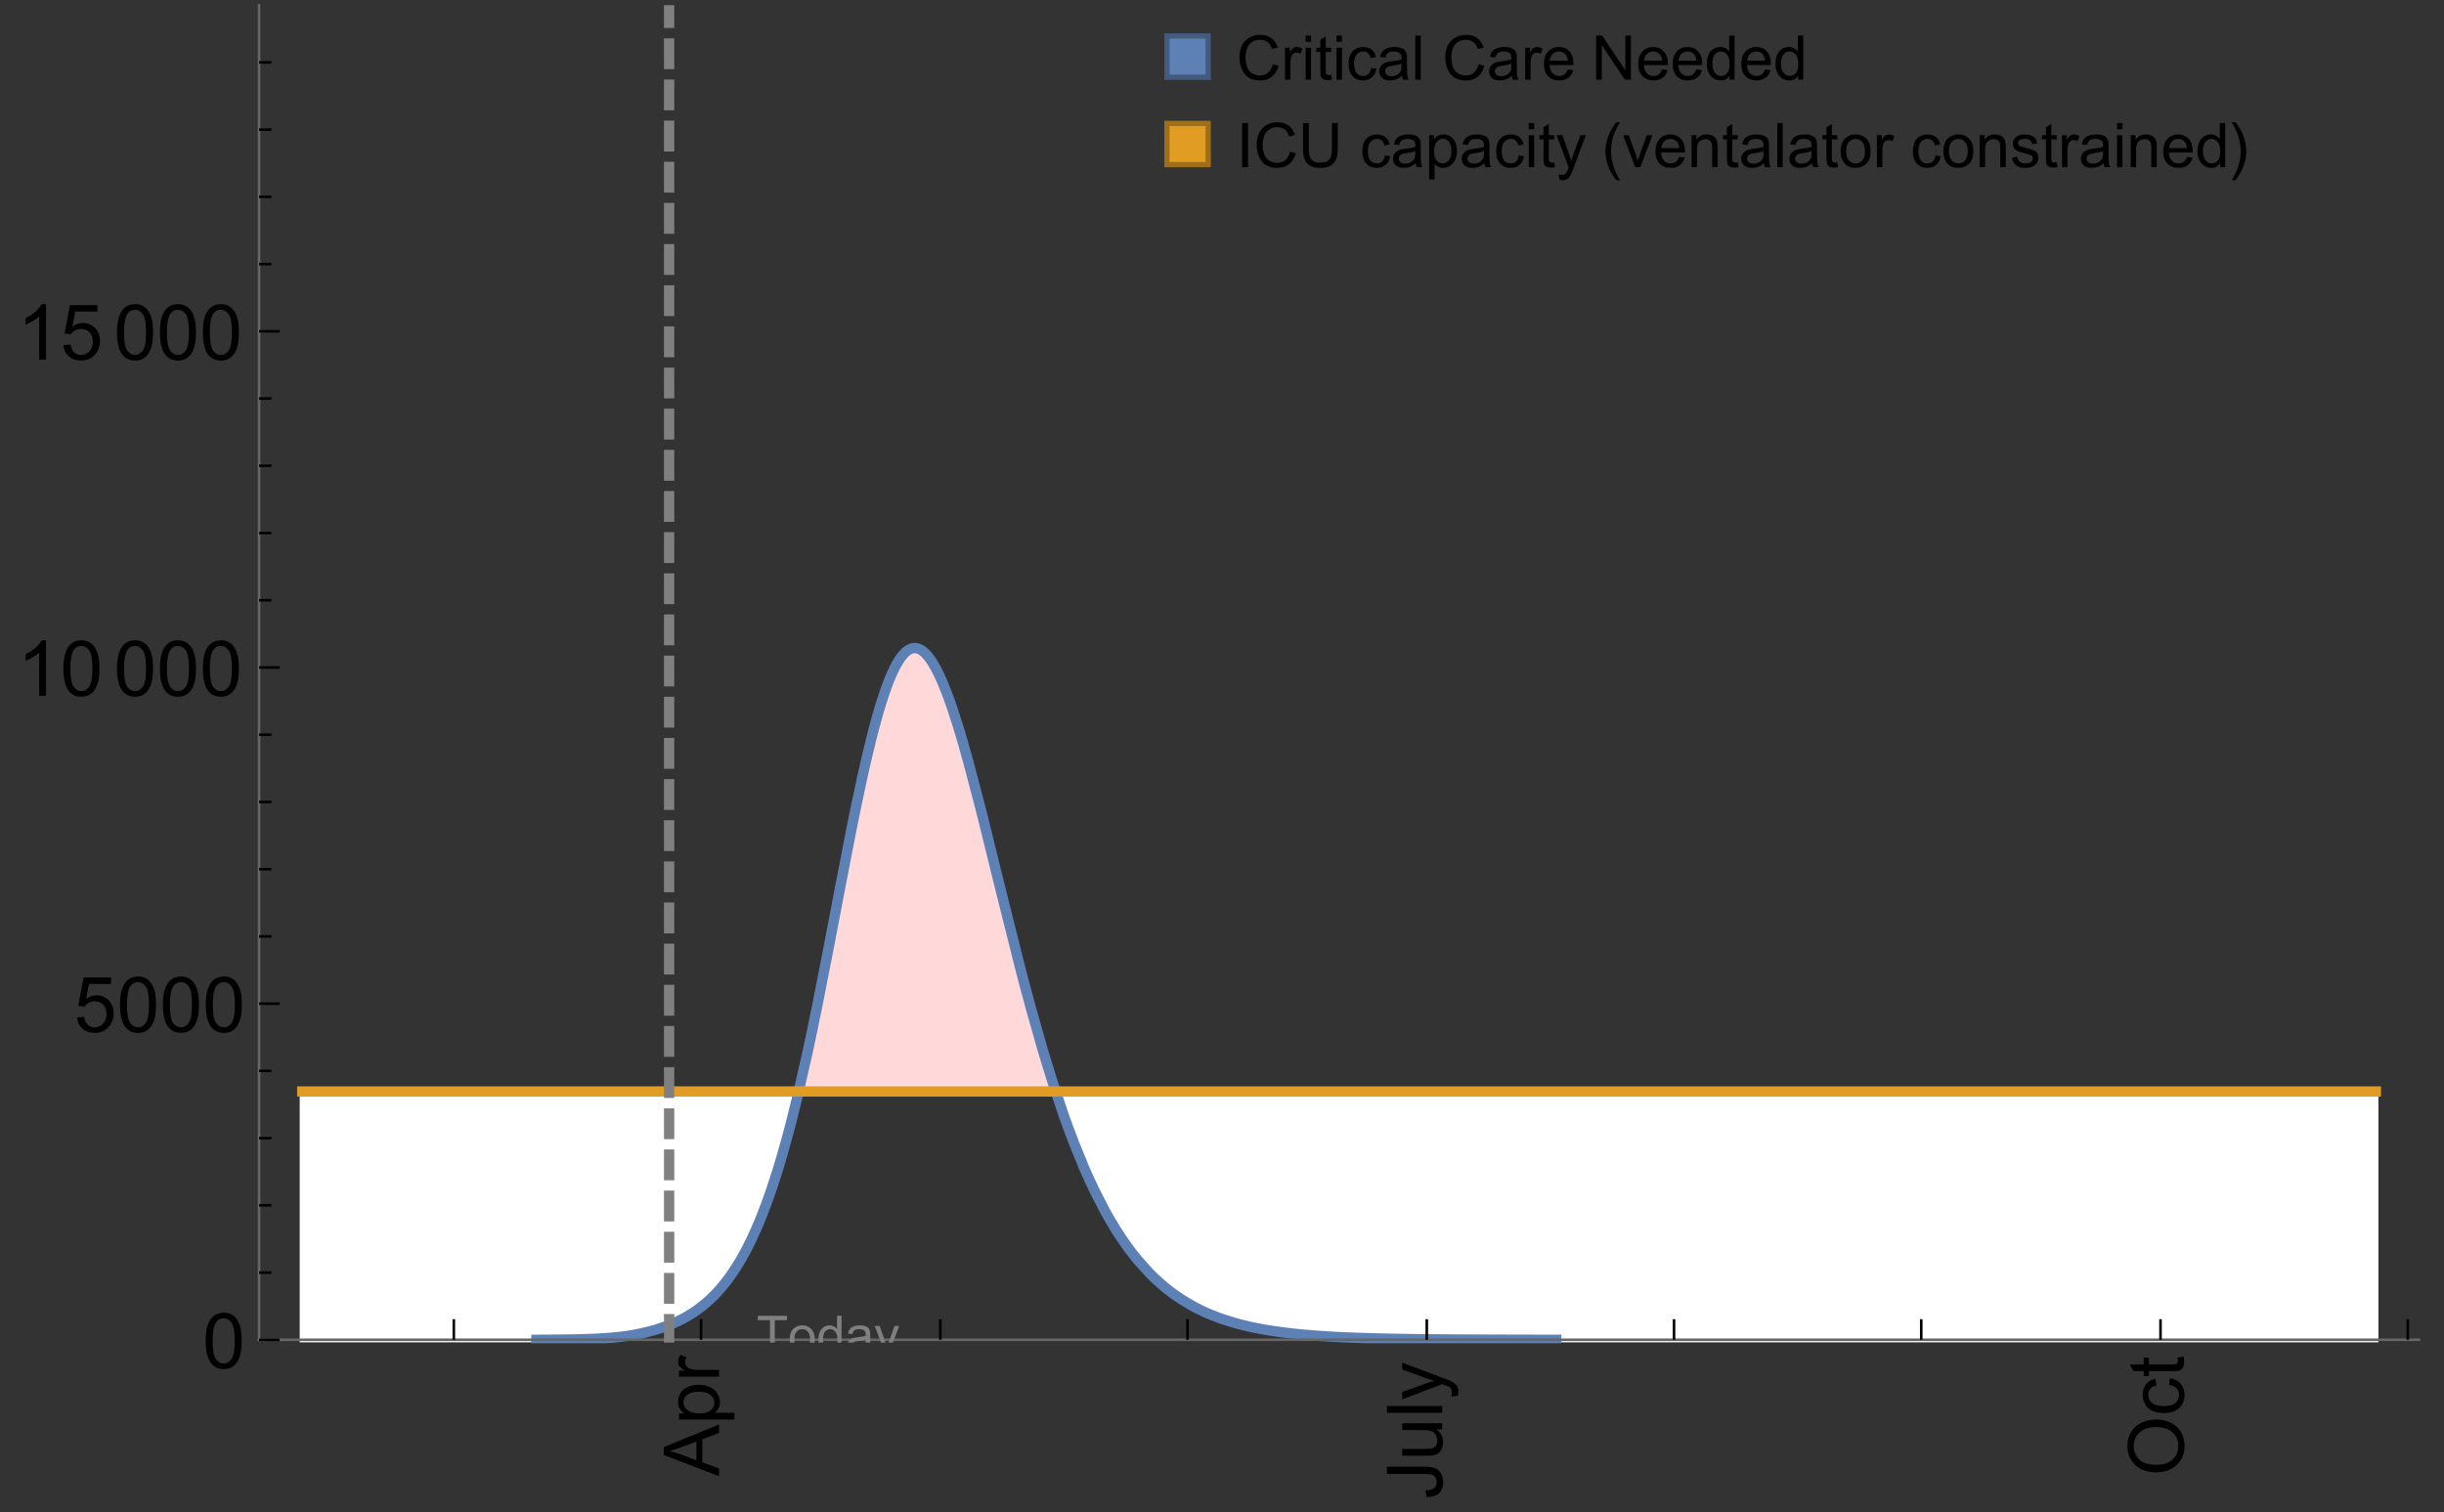 <?xml version="1.0" encoding="UTF-8"?>
<svg xmlns="http://www.w3.org/2000/svg" xmlns:xlink="http://www.w3.org/1999/xlink" width="475pt" height="294pt" viewBox="0 0 475 294" version="1.1">
<rect x="0" y="0" width="475" height="294" fill="#333333" stroke="none"/>
<defs>
<g>
<symbol overflow="visible" id="glyph0-0">
<path style="stroke:none;" d=""/>
</symbol>
<symbol overflow="visible" id="glyph0-1">
<path style="stroke:none;" d="M 0 0.023 L -10.738 -4.102 L -10.738 -5.633 L 0 -10.027 L 0 -8.406 L -3.25 -7.156 L -3.25 -2.664 L 0 -1.488 Z M -4.41 -3.078 L -4.41 -6.715 L -7.383 -5.598 C -8.285 -5.254 -9.027 -5 -9.609 -4.836 C -8.922 -4.699 -8.238 -4.504 -7.559 -4.254 Z M -4.41 -3.078 "/>
</symbol>
<symbol overflow="visible" id="glyph0-2">
<path style="stroke:none;" d="M 2.98 -0.988 L -7.777 -0.988 L -7.777 -2.191 L -6.766 -2.191 C -7.164 -2.473 -7.461 -2.793 -7.656 -3.148 C -7.855 -3.504 -7.953 -3.938 -7.953 -4.445 C -7.953 -5.109 -7.781 -5.695 -7.441 -6.203 C -7.102 -6.711 -6.617 -7.094 -5.996 -7.352 C -5.371 -7.613 -4.691 -7.742 -3.949 -7.742 C -3.152 -7.742 -2.434 -7.598 -1.797 -7.312 C -1.16 -7.027 -0.672 -6.613 -0.332 -6.066 C 0.008 -5.523 0.176 -4.953 0.176 -4.352 C 0.176 -3.91 0.082 -3.516 -0.102 -3.168 C -0.289 -2.82 -0.523 -2.531 -0.805 -2.309 L 2.98 -2.309 Z M -3.844 -2.184 C -2.844 -2.184 -2.105 -2.387 -1.625 -2.789 C -1.148 -3.195 -0.906 -3.688 -0.906 -4.262 C -0.906 -4.848 -1.156 -5.352 -1.652 -5.77 C -2.148 -6.188 -2.914 -6.395 -3.953 -6.395 C -4.945 -6.395 -5.688 -6.191 -6.18 -5.781 C -6.676 -5.375 -6.922 -4.887 -6.922 -4.32 C -6.922 -3.758 -6.66 -3.262 -6.133 -2.832 C -5.609 -2.398 -4.848 -2.184 -3.844 -2.184 Z M -3.844 -2.184 "/>
</symbol>
<symbol overflow="visible" id="glyph0-3">
<path style="stroke:none;" d="M 0 -0.973 L -7.777 -0.973 L -7.777 -2.16 L -6.598 -2.16 C -7.148 -2.465 -7.516 -2.742 -7.691 -3 C -7.867 -3.258 -7.953 -3.539 -7.953 -3.844 C -7.953 -4.289 -7.812 -4.742 -7.531 -5.199 L -6.305 -4.746 C -6.496 -4.422 -6.594 -4.102 -6.594 -3.781 C -6.594 -3.492 -6.504 -3.234 -6.332 -3.004 C -6.16 -2.773 -5.918 -2.609 -5.609 -2.512 C -5.141 -2.367 -4.629 -2.293 -4.07 -2.293 L 0 -2.293 Z M 0 -0.973 "/>
</symbol>
<symbol overflow="visible" id="glyph0-4">
<path style="stroke:none;" d="M -3.047 -0.434 L -3.223 -1.715 C -2.402 -1.75 -1.84 -1.902 -1.539 -2.176 C -1.234 -2.449 -1.082 -2.828 -1.082 -3.312 C -1.082 -3.668 -1.164 -3.977 -1.328 -4.234 C -1.492 -4.492 -1.715 -4.672 -1.996 -4.77 C -2.277 -4.867 -2.723 -4.914 -3.34 -4.914 L -10.738 -4.914 L -10.738 -6.336 L -3.422 -6.336 C -2.523 -6.336 -1.824 -6.227 -1.332 -6.008 C -0.84 -5.793 -0.465 -5.449 -0.203 -4.977 C 0.055 -4.504 0.184 -3.953 0.184 -3.316 C 0.184 -2.375 -0.086 -1.652 -0.629 -1.152 C -1.172 -0.652 -1.977 -0.414 -3.047 -0.434 Z M -3.047 -0.434 "/>
</symbol>
<symbol overflow="visible" id="glyph0-5">
<path style="stroke:none;" d="M 0 -6.086 L -1.141 -6.086 C -0.262 -5.48 0.176 -4.656 0.176 -3.617 C 0.176 -3.16 0.09 -2.73 -0.086 -2.332 C -0.262 -1.934 -0.484 -1.641 -0.75 -1.445 C -1.016 -1.254 -1.344 -1.117 -1.727 -1.039 C -1.988 -0.984 -2.398 -0.961 -2.961 -0.961 L -7.777 -0.961 L -7.777 -2.277 L -3.465 -2.277 C -2.777 -2.277 -2.312 -2.305 -2.074 -2.359 C -1.727 -2.441 -1.453 -2.617 -1.258 -2.887 C -1.059 -3.156 -0.961 -3.484 -0.961 -3.883 C -0.961 -4.277 -1.062 -4.648 -1.262 -4.996 C -1.465 -5.344 -1.742 -5.586 -2.09 -5.73 C -2.441 -5.875 -2.945 -5.945 -3.609 -5.945 L -7.777 -5.949 L -7.777 -7.266 L 0 -7.266 Z M 0 -6.086 "/>
</symbol>
<symbol overflow="visible" id="glyph0-6">
<path style="stroke:none;" d="M 0 -0.961 L -10.738 -0.961 L -10.738 -2.277 L 0 -2.277 Z M 0 -0.961 "/>
</symbol>
<symbol overflow="visible" id="glyph0-7">
<path style="stroke:none;" d="M 2.996 -0.93 L 1.758 -0.785 C 1.836 -1.07 1.875 -1.324 1.875 -1.539 C 1.875 -1.832 1.828 -2.066 1.73 -2.242 C 1.633 -2.418 1.496 -2.562 1.32 -2.672 C 1.188 -2.758 0.859 -2.891 0.336 -3.078 C 0.262 -3.102 0.156 -3.141 0.016 -3.195 L -7.777 -0.242 L -7.777 -1.664 L -3.273 -3.281 C -2.703 -3.492 -2.102 -3.68 -1.473 -3.844 C -2.078 -3.996 -2.668 -4.176 -3.246 -4.387 L -7.777 -6.051 L -7.777 -7.367 L 0.133 -4.41 C 0.988 -4.094 1.574 -3.844 1.898 -3.668 C 2.332 -3.434 2.648 -3.168 2.852 -2.863 C 3.055 -2.562 3.156 -2.199 3.156 -1.781 C 3.156 -1.527 3.102 -1.242 2.996 -0.93 Z M 2.996 -0.93 "/>
</symbol>
<symbol overflow="visible" id="glyph0-8">
<path style="stroke:none;" d="M -5.23 -0.727 C -7.012 -0.727 -8.406 -1.203 -9.414 -2.16 C -10.422 -3.117 -10.93 -4.352 -10.93 -5.867 C -10.93 -6.859 -10.691 -7.75 -10.219 -8.547 C -9.742 -9.344 -9.082 -9.949 -8.234 -10.367 C -7.387 -10.785 -6.43 -10.992 -5.355 -10.992 C -4.266 -10.992 -3.289 -10.773 -2.43 -10.336 C -1.57 -9.895 -0.922 -9.273 -0.48 -8.469 C -0.039 -7.66 0.184 -6.793 0.184 -5.859 C 0.184 -4.848 -0.062 -3.945 -0.551 -3.148 C -1.039 -2.352 -1.703 -1.75 -2.547 -1.34 C -3.395 -0.93 -4.289 -0.727 -5.23 -0.727 Z M -5.207 -2.191 C -3.914 -2.191 -2.895 -2.539 -2.148 -3.234 C -1.406 -3.93 -1.031 -4.801 -1.031 -5.852 C -1.031 -6.922 -1.41 -7.801 -2.16 -8.492 C -2.914 -9.184 -3.98 -9.527 -5.359 -9.527 C -6.234 -9.527 -7 -9.383 -7.648 -9.086 C -8.301 -8.789 -8.809 -8.359 -9.168 -7.789 C -9.527 -7.219 -9.703 -6.582 -9.703 -5.875 C -9.703 -4.867 -9.359 -4.004 -8.668 -3.277 C -7.977 -2.551 -6.824 -2.191 -5.207 -2.191 Z M -5.207 -2.191 "/>
</symbol>
<symbol overflow="visible" id="glyph0-9">
<path style="stroke:none;" d="M -2.848 -6.062 L -2.68 -7.359 C -1.785 -7.219 -1.086 -6.855 -0.582 -6.273 C -0.078 -5.691 0.176 -4.973 0.176 -4.125 C 0.176 -3.059 -0.172 -2.203 -0.867 -1.555 C -1.562 -0.91 -2.562 -0.586 -3.859 -0.586 C -4.699 -0.586 -5.434 -0.727 -6.062 -1.004 C -6.695 -1.281 -7.168 -1.707 -7.48 -2.273 C -7.797 -2.844 -7.953 -3.461 -7.953 -4.133 C -7.953 -4.977 -7.742 -5.668 -7.312 -6.203 C -6.887 -6.742 -6.281 -7.086 -5.492 -7.234 L -5.297 -5.953 C -5.82 -5.832 -6.211 -5.617 -6.477 -5.305 C -6.738 -4.996 -6.871 -4.621 -6.871 -4.184 C -6.871 -3.52 -6.633 -2.98 -6.156 -2.562 C -5.68 -2.148 -4.926 -1.941 -3.898 -1.941 C -2.852 -1.941 -2.094 -2.141 -1.617 -2.543 C -1.145 -2.941 -0.906 -3.465 -0.906 -4.109 C -0.906 -4.625 -1.066 -5.059 -1.383 -5.406 C -1.699 -5.754 -2.191 -5.973 -2.848 -6.062 Z M -2.848 -6.062 "/>
</symbol>
<symbol overflow="visible" id="glyph0-10">
<path style="stroke:none;" d="M -1.18 -3.867 L -0.016 -4.059 C 0.062 -3.688 0.102 -3.355 0.102 -3.062 C 0.102 -2.582 0.027 -2.211 -0.125 -1.949 C -0.277 -1.684 -0.477 -1.5 -0.723 -1.391 C -0.969 -1.285 -1.488 -1.23 -2.277 -1.23 L -6.754 -1.23 L -6.754 -0.266 L -7.777 -0.266 L -7.777 -1.23 L -9.703 -1.23 L -10.496 -2.543 L -7.777 -2.543 L -7.777 -3.867 L -6.754 -3.867 L -6.754 -2.543 L -2.203 -2.543 C -1.828 -2.543 -1.586 -2.566 -1.48 -2.609 C -1.371 -2.656 -1.285 -2.734 -1.223 -2.84 C -1.16 -2.945 -1.129 -3.094 -1.129 -3.289 C -1.129 -3.434 -1.145 -3.629 -1.18 -3.867 Z M -1.18 -3.867 "/>
</symbol>
<symbol overflow="visible" id="glyph1-0">
<path style="stroke:none;" d=""/>
</symbol>
<symbol overflow="visible" id="glyph1-1">
<path style="stroke:none;" d="M 0.621 -5.297 C 0.621 -6.566 0.754 -7.586 1.016 -8.359 C 1.277 -9.133 1.664 -9.73 2.18 -10.152 C 2.695 -10.57 3.344 -10.781 4.125 -10.781 C 4.699 -10.781 5.203 -10.664 5.641 -10.434 C 6.074 -10.203 6.434 -9.867 6.715 -9.43 C 7 -8.992 7.223 -8.461 7.383 -7.832 C 7.543 -7.207 7.625 -6.359 7.625 -5.297 C 7.625 -4.035 7.496 -3.02 7.234 -2.246 C 6.977 -1.473 6.59 -0.871 6.074 -0.449 C 5.559 -0.027 4.91 0.184 4.125 0.184 C 3.09 0.184 2.273 -0.188 1.684 -0.93 C 0.977 -1.824 0.621 -3.277 0.621 -5.297 Z M 1.977 -5.297 C 1.977 -3.531 2.184 -2.359 2.598 -1.777 C 3.008 -1.191 3.52 -0.902 4.125 -0.902 C 4.73 -0.902 5.238 -1.195 5.652 -1.781 C 6.062 -2.367 6.27 -3.539 6.27 -5.297 C 6.27 -7.062 6.062 -8.238 5.652 -8.82 C 5.238 -9.398 4.723 -9.691 4.109 -9.691 C 3.504 -9.691 3.02 -9.434 2.66 -8.922 C 2.203 -8.266 1.977 -7.059 1.977 -5.297 Z M 1.977 -5.297 "/>
</symbol>
<symbol overflow="visible" id="glyph1-2">
<path style="stroke:none;" d="M 0.621 -2.812 L 2.008 -2.93 C 2.109 -2.258 2.348 -1.75 2.723 -1.41 C 3.094 -1.07 3.547 -0.902 4.07 -0.902 C 4.707 -0.902 5.242 -1.141 5.684 -1.617 C 6.125 -2.098 6.344 -2.73 6.344 -3.523 C 6.344 -4.273 6.133 -4.867 5.711 -5.305 C 5.289 -5.738 4.734 -5.953 4.051 -5.953 C 3.625 -5.953 3.242 -5.859 2.898 -5.664 C 2.559 -5.473 2.289 -5.223 2.094 -4.914 L 0.855 -5.074 L 1.898 -10.59 L 7.234 -10.59 L 7.234 -9.332 L 2.953 -9.332 L 2.375 -6.445 C 3.02 -6.895 3.695 -7.117 4.402 -7.117 C 5.34 -7.117 6.129 -6.793 6.773 -6.145 C 7.418 -5.496 7.742 -4.66 7.742 -3.641 C 7.742 -2.668 7.457 -1.828 6.891 -1.121 C 6.203 -0.25 5.266 0.184 4.07 0.184 C 3.094 0.184 2.297 -0.09 1.68 -0.637 C 1.062 -1.184 0.711 -1.91 0.621 -2.812 Z M 0.621 -2.812 "/>
</symbol>
<symbol overflow="visible" id="glyph1-3">
<path style="stroke:none;" d="M 5.59 0 L 4.27 0 L 4.27 -8.402 C 3.953 -8.098 3.535 -7.797 3.02 -7.492 C 2.504 -7.191 2.043 -6.961 1.633 -6.812 L 1.633 -8.086 C 2.371 -8.434 3.016 -8.852 3.566 -9.344 C 4.117 -9.84 4.508 -10.316 4.738 -10.781 L 5.59 -10.781 Z M 5.59 0 "/>
</symbol>
<symbol overflow="visible" id="glyph2-0">
<path style="stroke:none;" d=""/>
</symbol>
<symbol overflow="visible" id="glyph2-1">
<path style="stroke:none;" d="M 2.594 0 L 2.594 -6.312 L 0.234 -6.312 L 0.234 -7.156 L 5.906 -7.156 L 5.906 -6.312 L 3.539 -6.312 L 3.539 0 Z M 2.594 0 "/>
</symbol>
<symbol overflow="visible" id="glyph2-2">
<path style="stroke:none;" d="M 0.332 -2.594 C 0.332 -3.555 0.598 -4.266 1.133 -4.727 C 1.578 -5.109 2.121 -5.305 2.766 -5.305 C 3.477 -5.305 4.059 -5.07 4.512 -4.602 C 4.965 -4.133 5.191 -3.488 5.191 -2.664 C 5.191 -2 5.09 -1.473 4.891 -1.09 C 4.691 -0.707 4.398 -0.41 4.016 -0.199 C 3.633 0.012 3.215 0.117 2.766 0.117 C 2.039 0.117 1.449 -0.117 1.004 -0.582 C 0.555 -1.047 0.332 -1.719 0.332 -2.594 Z M 1.234 -2.594 C 1.234 -1.93 1.379 -1.43 1.672 -1.102 C 1.961 -0.77 2.324 -0.605 2.766 -0.605 C 3.199 -0.605 3.562 -0.773 3.852 -1.102 C 4.141 -1.434 4.289 -1.941 4.289 -2.621 C 4.289 -3.262 4.141 -3.75 3.852 -4.078 C 3.559 -4.41 3.195 -4.574 2.766 -4.574 C 2.324 -4.574 1.961 -4.41 1.672 -4.082 C 1.383 -3.754 1.234 -3.258 1.234 -2.594 Z M 1.234 -2.594 "/>
</symbol>
<symbol overflow="visible" id="glyph2-3">
<path style="stroke:none;" d="M 4.023 0 L 4.023 -0.656 C 3.695 -0.141 3.211 0.117 2.574 0.117 C 2.16 0.117 1.781 0.004 1.434 -0.227 C 1.086 -0.453 0.816 -0.77 0.629 -1.18 C 0.438 -1.586 0.344 -2.059 0.344 -2.586 C 0.344 -3.105 0.43 -3.574 0.602 -3.996 C 0.773 -4.418 1.031 -4.742 1.375 -4.965 C 1.723 -5.191 2.109 -5.305 2.535 -5.305 C 2.848 -5.305 3.125 -5.238 3.367 -5.105 C 3.613 -4.973 3.812 -4.801 3.965 -4.59 L 3.965 -7.156 L 4.84 -7.156 L 4.84 0 Z M 1.246 -2.586 C 1.246 -1.922 1.387 -1.426 1.664 -1.098 C 1.945 -0.77 2.273 -0.605 2.656 -0.605 C 3.039 -0.605 3.367 -0.762 3.637 -1.078 C 3.906 -1.391 4.039 -1.871 4.039 -2.516 C 4.039 -3.227 3.902 -3.746 3.629 -4.078 C 3.355 -4.41 3.016 -4.574 2.617 -4.574 C 2.227 -4.574 1.898 -4.414 1.637 -4.098 C 1.375 -3.777 1.246 -3.273 1.246 -2.586 Z M 1.246 -2.586 "/>
</symbol>
<symbol overflow="visible" id="glyph2-4">
<path style="stroke:none;" d="M 4.043 -0.641 C 3.719 -0.363 3.402 -0.168 3.102 -0.055 C 2.801 0.059 2.48 0.117 2.133 0.117 C 1.562 0.117 1.125 -0.023 0.82 -0.301 C 0.516 -0.578 0.359 -0.934 0.359 -1.367 C 0.359 -1.621 0.418 -1.852 0.535 -2.062 C 0.648 -2.273 0.801 -2.441 0.988 -2.57 C 1.176 -2.695 1.387 -2.793 1.621 -2.855 C 1.793 -2.902 2.055 -2.945 2.402 -2.988 C 3.113 -3.074 3.633 -3.172 3.969 -3.289 C 3.973 -3.41 3.977 -3.488 3.977 -3.52 C 3.977 -3.879 3.891 -4.133 3.727 -4.277 C 3.5 -4.477 3.168 -4.574 2.727 -4.574 C 2.312 -4.574 2.008 -4.504 1.809 -4.359 C 1.613 -4.215 1.465 -3.957 1.371 -3.59 L 0.512 -3.707 C 0.59 -4.074 0.719 -4.371 0.898 -4.598 C 1.078 -4.824 1.336 -4.996 1.676 -5.121 C 2.016 -5.242 2.406 -5.305 2.852 -5.305 C 3.293 -5.305 3.652 -5.25 3.93 -5.148 C 4.207 -5.043 4.41 -4.91 4.539 -4.754 C 4.672 -4.594 4.762 -4.395 4.812 -4.156 C 4.844 -4.008 4.859 -3.734 4.859 -3.344 L 4.859 -2.172 C 4.859 -1.355 4.879 -0.84 4.914 -0.621 C 4.953 -0.406 5.027 -0.199 5.137 0 L 4.219 0 C 4.129 -0.184 4.07 -0.395 4.043 -0.641 Z M 3.969 -2.602 C 3.648 -2.473 3.172 -2.363 2.535 -2.27 C 2.172 -2.219 1.918 -2.16 1.766 -2.094 C 1.617 -2.031 1.504 -1.934 1.422 -1.809 C 1.34 -1.684 1.297 -1.543 1.297 -1.391 C 1.297 -1.156 1.387 -0.961 1.566 -0.805 C 1.742 -0.648 2 -0.57 2.344 -0.57 C 2.684 -0.57 2.984 -0.645 3.246 -0.793 C 3.512 -0.941 3.703 -1.145 3.828 -1.402 C 3.922 -1.602 3.969 -1.895 3.969 -2.281 Z M 3.969 -2.602 "/>
</symbol>
<symbol overflow="visible" id="glyph2-5">
<path style="stroke:none;" d="M 0.621 1.996 L 0.523 1.172 C 0.715 1.223 0.883 1.25 1.023 1.25 C 1.219 1.25 1.375 1.219 1.492 1.152 C 1.609 1.086 1.707 0.996 1.781 0.879 C 1.836 0.789 1.926 0.574 2.051 0.227 C 2.066 0.176 2.094 0.105 2.129 0.008 L 0.16 -5.188 L 1.109 -5.188 L 2.188 -2.184 C 2.328 -1.801 2.453 -1.402 2.562 -0.98 C 2.664 -1.383 2.785 -1.777 2.926 -2.164 L 4.031 -5.188 L 4.914 -5.188 L 2.938 0.086 C 2.727 0.656 2.562 1.051 2.445 1.266 C 2.289 1.555 2.109 1.766 1.91 1.902 C 1.707 2.039 1.465 2.105 1.188 2.105 C 1.016 2.105 0.828 2.07 0.621 1.996 Z M 0.621 1.996 "/>
</symbol>
<symbol overflow="visible" id="glyph3-0">
<path style="stroke:none;" d=""/>
</symbol>
<symbol overflow="visible" id="glyph3-1">
<path style="stroke:none;" d="M 7.055 -3.012 L 8.191 -2.727 C 7.953 -1.793 7.523 -1.078 6.906 -0.59 C 6.285 -0.098 5.531 0.148 4.633 0.148 C 3.707 0.148 2.957 -0.043 2.375 -0.418 C 1.797 -0.797 1.355 -1.344 1.051 -2.055 C 0.75 -2.77 0.598 -3.539 0.598 -4.359 C 0.598 -5.254 0.77 -6.035 1.109 -6.699 C 1.453 -7.367 1.938 -7.871 2.57 -8.219 C 3.199 -8.562 3.895 -8.734 4.652 -8.734 C 5.512 -8.734 6.234 -8.516 6.82 -8.078 C 7.406 -7.641 7.812 -7.027 8.047 -6.234 L 6.926 -5.969 C 6.727 -6.594 6.438 -7.051 6.059 -7.336 C 5.68 -7.621 5.203 -7.766 4.629 -7.766 C 3.969 -7.766 3.418 -7.605 2.973 -7.289 C 2.531 -6.973 2.219 -6.547 2.039 -6.016 C 1.859 -5.48 1.77 -4.93 1.77 -4.367 C 1.77 -3.637 1.875 -2.996 2.09 -2.453 C 2.301 -1.906 2.633 -1.5 3.082 -1.23 C 3.531 -0.961 4.016 -0.828 4.539 -0.828 C 5.176 -0.828 5.719 -1.008 6.156 -1.375 C 6.598 -1.742 6.898 -2.289 7.055 -3.012 Z M 7.055 -3.012 "/>
</symbol>
<symbol overflow="visible" id="glyph3-2">
<path style="stroke:none;" d="M 0.781 0 L 0.781 -6.223 L 1.727 -6.223 L 1.727 -5.281 C 1.969 -5.723 2.195 -6.012 2.398 -6.152 C 2.605 -6.293 2.828 -6.363 3.078 -6.363 C 3.434 -6.363 3.793 -6.25 4.16 -6.023 L 3.797 -5.047 C 3.539 -5.199 3.281 -5.273 3.023 -5.273 C 2.793 -5.273 2.586 -5.203 2.402 -5.066 C 2.219 -4.926 2.086 -4.734 2.008 -4.488 C 1.891 -4.113 1.836 -3.703 1.836 -3.258 L 1.836 0 Z M 0.781 0 "/>
</symbol>
<symbol overflow="visible" id="glyph3-3">
<path style="stroke:none;" d="M 0.797 -7.375 L 0.797 -8.59 L 1.852 -8.59 L 1.852 -7.375 Z M 0.797 0 L 0.797 -6.223 L 1.852 -6.223 L 1.852 0 Z M 0.797 0 "/>
</symbol>
<symbol overflow="visible" id="glyph3-4">
<path style="stroke:none;" d="M 3.094 -0.945 L 3.246 -0.012 C 2.949 0.051 2.684 0.082 2.449 0.082 C 2.066 0.082 1.77 0.023 1.559 -0.102 C 1.348 -0.223 1.199 -0.379 1.113 -0.578 C 1.027 -0.773 0.984 -1.188 0.984 -1.82 L 0.984 -5.402 L 0.211 -5.402 L 0.211 -6.223 L 0.984 -6.223 L 0.984 -7.766 L 2.031 -8.398 L 2.031 -6.223 L 3.094 -6.223 L 3.094 -5.402 L 2.031 -5.402 L 2.031 -1.766 C 2.031 -1.465 2.051 -1.27 2.09 -1.184 C 2.125 -1.098 2.188 -1.031 2.27 -0.977 C 2.355 -0.926 2.477 -0.902 2.633 -0.902 C 2.75 -0.902 2.902 -0.914 3.094 -0.945 Z M 3.094 -0.945 "/>
</symbol>
<symbol overflow="visible" id="glyph3-5">
<path style="stroke:none;" d="M 4.852 -2.281 L 5.891 -2.145 C 5.777 -1.43 5.484 -0.871 5.02 -0.465 C 4.551 -0.062 3.977 0.141 3.297 0.141 C 2.445 0.141 1.762 -0.137 1.246 -0.695 C 0.727 -1.25 0.469 -2.047 0.469 -3.086 C 0.469 -3.758 0.578 -4.348 0.805 -4.852 C 1.027 -5.355 1.363 -5.734 1.82 -5.984 C 2.273 -6.238 2.77 -6.363 3.305 -6.363 C 3.98 -6.363 4.531 -6.191 4.961 -5.852 C 5.391 -5.508 5.668 -5.023 5.789 -4.395 L 4.766 -4.234 C 4.668 -4.652 4.492 -4.969 4.246 -5.18 C 3.996 -5.391 3.695 -5.496 3.344 -5.496 C 2.812 -5.496 2.383 -5.305 2.051 -4.926 C 1.719 -4.543 1.555 -3.941 1.555 -3.117 C 1.555 -2.281 1.711 -1.672 2.031 -1.297 C 2.352 -0.918 2.773 -0.727 3.289 -0.727 C 3.703 -0.727 4.047 -0.852 4.324 -1.109 C 4.602 -1.363 4.777 -1.75 4.852 -2.281 Z M 4.852 -2.281 "/>
</symbol>
<symbol overflow="visible" id="glyph3-6">
<path style="stroke:none;" d="M 4.852 -0.766 C 4.461 -0.434 4.086 -0.203 3.723 -0.062 C 3.363 0.074 2.977 0.141 2.562 0.141 C 1.879 0.141 1.352 -0.027 0.984 -0.359 C 0.617 -0.695 0.434 -1.121 0.434 -1.641 C 0.434 -1.945 0.504 -2.223 0.641 -2.477 C 0.781 -2.727 0.961 -2.93 1.188 -3.082 C 1.41 -3.234 1.664 -3.352 1.945 -3.43 C 2.152 -3.484 2.465 -3.535 2.883 -3.586 C 3.734 -3.688 4.359 -3.809 4.766 -3.949 C 4.77 -4.094 4.77 -4.188 4.77 -4.227 C 4.77 -4.656 4.672 -4.957 4.469 -5.133 C 4.199 -5.371 3.801 -5.492 3.27 -5.492 C 2.773 -5.492 2.406 -5.402 2.172 -5.23 C 1.934 -5.055 1.758 -4.75 1.648 -4.305 L 0.617 -4.445 C 0.711 -4.887 0.863 -5.246 1.078 -5.516 C 1.293 -5.789 1.602 -5.996 2.008 -6.145 C 2.414 -6.289 2.887 -6.363 3.422 -6.363 C 3.953 -6.363 4.383 -6.301 4.719 -6.176 C 5.051 -6.051 5.293 -5.895 5.449 -5.703 C 5.605 -5.516 5.715 -5.273 5.777 -4.984 C 5.812 -4.805 5.828 -4.484 5.828 -4.016 L 5.828 -2.609 C 5.828 -1.629 5.852 -1.008 5.898 -0.746 C 5.941 -0.488 6.031 -0.238 6.164 0 L 5.062 0 C 4.953 -0.219 4.883 -0.477 4.852 -0.766 Z M 4.766 -3.125 C 4.383 -2.969 3.805 -2.836 3.039 -2.727 C 2.605 -2.664 2.301 -2.594 2.121 -2.516 C 1.941 -2.438 1.805 -2.32 1.703 -2.172 C 1.605 -2.02 1.559 -1.852 1.559 -1.672 C 1.559 -1.391 1.664 -1.156 1.879 -0.969 C 2.09 -0.781 2.402 -0.688 2.812 -0.688 C 3.219 -0.688 3.578 -0.773 3.898 -0.953 C 4.215 -1.129 4.445 -1.375 4.594 -1.68 C 4.707 -1.918 4.766 -2.273 4.766 -2.734 Z M 4.766 -3.125 "/>
</symbol>
<symbol overflow="visible" id="glyph3-7">
<path style="stroke:none;" d="M 0.766 0 L 0.766 -8.59 L 1.82 -8.59 L 1.82 0 Z M 0.766 0 "/>
</symbol>
<symbol overflow="visible" id="glyph3-8">
<path style="stroke:none;" d="M 5.051 -2.004 L 6.141 -1.867 C 5.969 -1.23 5.648 -0.738 5.188 -0.387 C 4.723 -0.035 4.125 0.141 3.406 0.141 C 2.496 0.141 1.773 -0.141 1.238 -0.699 C 0.707 -1.262 0.438 -2.047 0.438 -3.059 C 0.438 -4.105 0.711 -4.918 1.25 -5.496 C 1.789 -6.074 2.484 -6.363 3.344 -6.363 C 4.176 -6.363 4.859 -6.078 5.383 -5.516 C 5.91 -4.949 6.176 -4.148 6.176 -3.125 C 6.176 -3.062 6.172 -2.969 6.172 -2.844 L 1.531 -2.844 C 1.57 -2.16 1.762 -1.633 2.109 -1.273 C 2.457 -0.91 2.891 -0.727 3.41 -0.727 C 3.797 -0.727 4.125 -0.828 4.398 -1.031 C 4.672 -1.234 4.891 -1.559 5.051 -2.004 Z M 1.586 -3.711 L 5.062 -3.711 C 5.016 -4.234 4.883 -4.625 4.664 -4.887 C 4.328 -5.293 3.891 -5.496 3.359 -5.496 C 2.875 -5.496 2.465 -5.336 2.137 -5.008 C 1.805 -4.684 1.625 -4.25 1.586 -3.711 Z M 1.586 -3.711 "/>
</symbol>
<symbol overflow="visible" id="glyph3-9">
<path style="stroke:none;" d="M 0.914 0 L 0.914 -8.59 L 2.078 -8.59 L 6.594 -1.844 L 6.594 -8.59 L 7.68 -8.59 L 7.68 0 L 6.516 0 L 2.004 -6.75 L 2.004 0 Z M 0.914 0 "/>
</symbol>
<symbol overflow="visible" id="glyph3-10">
<path style="stroke:none;" d="M 4.828 0 L 4.828 -0.785 C 4.434 -0.168 3.852 0.141 3.086 0.141 C 2.59 0.141 2.137 0.004 1.719 -0.27 C 1.305 -0.543 0.98 -0.926 0.754 -1.414 C 0.523 -1.906 0.41 -2.469 0.41 -3.105 C 0.41 -3.727 0.516 -4.289 0.719 -4.797 C 0.926 -5.301 1.238 -5.688 1.652 -5.961 C 2.066 -6.23 2.531 -6.363 3.039 -6.363 C 3.414 -6.363 3.75 -6.285 4.043 -6.125 C 4.336 -5.969 4.574 -5.762 4.758 -5.508 L 4.758 -8.59 L 5.805 -8.59 L 5.805 0 Z M 1.492 -3.105 C 1.492 -2.309 1.664 -1.711 2 -1.32 C 2.336 -0.926 2.73 -0.727 3.188 -0.727 C 3.648 -0.727 4.039 -0.914 4.363 -1.293 C 4.684 -1.668 4.844 -2.242 4.844 -3.016 C 4.844 -3.867 4.68 -4.492 4.352 -4.891 C 4.023 -5.289 3.621 -5.492 3.141 -5.492 C 2.672 -5.492 2.281 -5.297 1.965 -4.914 C 1.652 -4.531 1.492 -3.93 1.492 -3.105 Z M 1.492 -3.105 "/>
</symbol>
<symbol overflow="visible" id="glyph3-11">
<path style="stroke:none;" d="M 1.117 0 L 1.117 -8.59 L 2.258 -8.59 L 2.258 0 Z M 1.117 0 "/>
</symbol>
<symbol overflow="visible" id="glyph3-12">
<path style="stroke:none;" d="M 6.562 -8.59 L 7.699 -8.59 L 7.699 -3.625 C 7.699 -2.762 7.602 -2.078 7.406 -1.57 C 7.211 -1.062 6.859 -0.648 6.348 -0.332 C 5.84 -0.012 5.172 0.148 4.344 0.148 C 3.539 0.148 2.879 0.008 2.367 -0.27 C 1.855 -0.547 1.492 -0.949 1.273 -1.473 C 1.055 -2 0.945 -2.719 0.945 -3.625 L 0.945 -8.59 L 2.078 -8.59 L 2.078 -3.633 C 2.078 -2.887 2.148 -2.336 2.289 -1.984 C 2.426 -1.629 2.664 -1.359 3.004 -1.164 C 3.34 -0.973 3.754 -0.879 4.242 -0.879 C 5.078 -0.879 5.672 -1.07 6.031 -1.445 C 6.387 -1.824 6.562 -2.555 6.562 -3.633 Z M 6.562 -8.59 "/>
</symbol>
<symbol overflow="visible" id="glyph3-13">
<path style="stroke:none;" d="M 0.789 2.383 L 0.789 -6.223 L 1.75 -6.223 L 1.75 -5.414 C 1.977 -5.73 2.234 -5.969 2.52 -6.125 C 2.805 -6.285 3.148 -6.363 3.555 -6.363 C 4.086 -6.363 4.555 -6.227 4.961 -5.953 C 5.367 -5.68 5.676 -5.293 5.883 -4.797 C 6.09 -4.297 6.195 -3.75 6.195 -3.156 C 6.195 -2.52 6.078 -1.949 5.852 -1.438 C 5.621 -0.93 5.289 -0.539 4.855 -0.266 C 4.418 0.004 3.961 0.141 3.48 0.141 C 3.129 0.141 2.812 0.066 2.535 -0.082 C 2.254 -0.23 2.023 -0.418 1.844 -0.645 L 1.844 2.383 Z M 1.746 -3.078 C 1.746 -2.277 1.906 -1.684 2.234 -1.301 C 2.559 -0.918 2.949 -0.727 3.41 -0.727 C 3.879 -0.727 4.281 -0.926 4.613 -1.32 C 4.949 -1.719 5.117 -2.332 5.117 -3.164 C 5.117 -3.957 4.953 -4.551 4.625 -4.945 C 4.301 -5.34 3.91 -5.539 3.457 -5.539 C 3.008 -5.539 2.609 -5.328 2.266 -4.906 C 1.918 -4.488 1.746 -3.875 1.746 -3.078 Z M 1.746 -3.078 "/>
</symbol>
<symbol overflow="visible" id="glyph3-14">
<path style="stroke:none;" d="M 0.742 2.398 L 0.625 1.406 C 0.855 1.469 1.059 1.5 1.23 1.5 C 1.465 1.5 1.652 1.461 1.793 1.383 C 1.934 1.305 2.047 1.195 2.141 1.055 C 2.207 0.949 2.312 0.688 2.461 0.27 C 2.48 0.211 2.512 0.125 2.555 0.012 L 0.195 -6.223 L 1.328 -6.223 L 2.625 -2.617 C 2.793 -2.16 2.945 -1.68 3.078 -1.18 C 3.199 -1.664 3.344 -2.133 3.508 -2.594 L 4.84 -6.223 L 5.895 -6.223 L 3.527 0.105 C 3.273 0.789 3.078 1.258 2.938 1.516 C 2.75 1.863 2.531 2.121 2.289 2.281 C 2.047 2.445 1.758 2.523 1.422 2.523 C 1.219 2.523 0.992 2.484 0.742 2.398 Z M 0.742 2.398 "/>
</symbol>
<symbol overflow="visible" id="glyph3-15">
<path style="stroke:none;" d="M 2.52 0 L 0.152 -6.223 L 1.266 -6.223 L 2.602 -2.496 C 2.746 -2.094 2.879 -1.676 3 -1.242 C 3.094 -1.57 3.227 -1.965 3.391 -2.426 L 4.773 -6.223 L 5.859 -6.223 L 3.504 0 Z M 2.52 0 "/>
</symbol>
<symbol overflow="visible" id="glyph3-16">
<path style="stroke:none;" d="M 0.789 0 L 0.789 -6.223 L 1.742 -6.223 L 1.742 -5.336 C 2.199 -6.02 2.859 -6.363 3.719 -6.363 C 4.094 -6.363 4.441 -6.297 4.754 -6.16 C 5.07 -6.027 5.305 -5.852 5.461 -5.633 C 5.617 -5.414 5.727 -5.152 5.789 -4.852 C 5.828 -4.656 5.848 -4.312 5.848 -3.828 L 5.848 0 L 4.793 0 L 4.793 -3.785 C 4.793 -4.215 4.75 -4.535 4.672 -4.75 C 4.59 -4.961 4.441 -5.133 4.234 -5.258 C 4.023 -5.387 3.781 -5.449 3.5 -5.449 C 3.051 -5.449 2.66 -5.305 2.336 -5.023 C 2.008 -4.738 1.844 -4.195 1.844 -3.398 L 1.844 0 Z M 0.789 0 "/>
</symbol>
<symbol overflow="visible" id="glyph3-17">
<path style="stroke:none;" d="M 0.398 -3.109 C 0.398 -4.262 0.719 -5.117 1.359 -5.672 C 1.895 -6.133 2.547 -6.363 3.316 -6.363 C 4.172 -6.363 4.871 -6.082 5.414 -5.523 C 5.957 -4.961 6.227 -4.188 6.227 -3.199 C 6.227 -2.398 6.109 -1.77 5.867 -1.309 C 5.629 -0.852 5.277 -0.492 4.82 -0.242 C 4.359 0.012 3.859 0.141 3.316 0.141 C 2.445 0.141 1.742 -0.141 1.203 -0.695 C 0.668 -1.254 0.398 -2.062 0.398 -3.109 Z M 1.484 -3.109 C 1.484 -2.312 1.656 -1.719 2.004 -1.32 C 2.352 -0.926 2.789 -0.727 3.316 -0.727 C 3.84 -0.727 4.273 -0.926 4.625 -1.324 C 4.973 -1.723 5.145 -2.328 5.145 -3.148 C 5.145 -3.918 4.969 -4.5 4.621 -4.895 C 4.27 -5.293 3.836 -5.492 3.316 -5.492 C 2.789 -5.492 2.352 -5.293 2.004 -4.898 C 1.656 -4.504 1.484 -3.906 1.484 -3.109 Z M 1.484 -3.109 "/>
</symbol>
<symbol overflow="visible" id="glyph3-18">
<path style="stroke:none;" d="M 0.367 -1.859 L 1.414 -2.023 C 1.473 -1.605 1.633 -1.281 1.902 -1.062 C 2.168 -0.84 2.543 -0.727 3.023 -0.727 C 3.508 -0.727 3.867 -0.824 4.102 -1.023 C 4.336 -1.219 4.453 -1.453 4.453 -1.719 C 4.453 -1.957 4.352 -2.141 4.141 -2.281 C 3.996 -2.375 3.641 -2.492 3.062 -2.637 C 2.289 -2.832 1.754 -3 1.457 -3.145 C 1.156 -3.285 0.93 -3.484 0.777 -3.734 C 0.621 -3.988 0.547 -4.266 0.547 -4.57 C 0.547 -4.848 0.609 -5.105 0.734 -5.34 C 0.863 -5.578 1.035 -5.773 1.254 -5.93 C 1.418 -6.051 1.641 -6.152 1.926 -6.238 C 2.207 -6.32 2.512 -6.363 2.836 -6.363 C 3.324 -6.363 3.754 -6.293 4.121 -6.152 C 4.492 -6.012 4.766 -5.82 4.938 -5.582 C 5.113 -5.34 5.234 -5.02 5.305 -4.617 L 4.273 -4.477 C 4.227 -4.797 4.09 -5.047 3.863 -5.227 C 3.641 -5.406 3.32 -5.496 2.914 -5.496 C 2.43 -5.496 2.082 -5.414 1.875 -5.258 C 1.668 -5.098 1.562 -4.906 1.562 -4.695 C 1.562 -4.559 1.609 -4.434 1.695 -4.324 C 1.781 -4.211 1.914 -4.117 2.098 -4.043 C 2.203 -4.004 2.516 -3.914 3.031 -3.773 C 3.777 -3.574 4.297 -3.41 4.59 -3.285 C 4.887 -3.156 5.117 -2.973 5.285 -2.73 C 5.453 -2.488 5.539 -2.188 5.539 -1.828 C 5.539 -1.477 5.434 -1.145 5.23 -0.836 C 5.023 -0.523 4.727 -0.285 4.344 -0.113 C 3.957 0.055 3.516 0.141 3.031 0.141 C 2.223 0.141 1.605 -0.027 1.18 -0.363 C 0.758 -0.699 0.484 -1.195 0.367 -1.859 Z M 0.367 -1.859 "/>
</symbol>
<symbol overflow="visible" id="glyph4-0">
<path style="stroke:none;" d=""/>
</symbol>
<symbol overflow="visible" id="glyph4-1">
<path style="stroke:none;" d="M 3.562 2.52 L 2.805 2.52 C 2.492 2.121 2.211 1.699 1.953 1.258 C 1.699 0.812 1.477 0.352 1.297 -0.125 C 1.113 -0.602 0.969 -1.086 0.871 -1.586 C 0.77 -2.086 0.719 -2.594 0.719 -3.105 C 0.719 -3.625 0.773 -4.133 0.875 -4.633 C 0.977 -5.129 1.117 -5.617 1.301 -6.086 C 1.484 -6.559 1.703 -7.02 1.961 -7.461 C 2.215 -7.906 2.5 -8.328 2.805 -8.734 L 3.562 -8.734 C 3.285 -8.281 3.039 -7.836 2.82 -7.398 C 2.602 -6.957 2.414 -6.512 2.266 -6.055 C 2.117 -5.602 2.008 -5.133 1.93 -4.648 C 1.852 -4.168 1.812 -3.656 1.812 -3.117 C 1.812 -2.617 1.852 -2.121 1.938 -1.629 C 2.02 -1.137 2.141 -0.652 2.289 -0.18 C 2.441 0.297 2.625 0.758 2.844 1.211 C 3.059 1.66 3.297 2.098 3.562 2.52 Z M 3.562 2.52 "/>
</symbol>
<symbol overflow="visible" id="glyph4-2">
<path style="stroke:none;" d="M 3.273 -3.105 C 3.273 -2.59 3.227 -2.082 3.125 -1.586 C 3.023 -1.086 2.879 -0.602 2.695 -0.129 C 2.512 0.344 2.293 0.801 2.035 1.246 C 1.781 1.688 1.5 2.113 1.188 2.52 L 0.434 2.52 C 0.707 2.074 0.953 1.633 1.172 1.188 C 1.391 0.746 1.574 0.297 1.723 -0.156 C 1.871 -0.613 1.984 -1.086 2.066 -1.57 C 2.145 -2.055 2.188 -2.562 2.188 -3.094 C 2.188 -3.594 2.145 -4.09 2.059 -4.582 C 1.977 -5.074 1.859 -5.559 1.703 -6.031 C 1.551 -6.508 1.367 -6.969 1.152 -7.422 C 0.934 -7.875 0.695 -8.312 0.434 -8.734 L 1.188 -8.734 C 1.5 -8.336 1.789 -7.918 2.047 -7.473 C 2.305 -7.031 2.523 -6.57 2.703 -6.09 C 2.887 -5.613 3.027 -5.121 3.125 -4.621 C 3.227 -4.117 3.273 -3.613 3.273 -3.105 Z M 3.273 -3.105 "/>
</symbol>
</g>
<clipPath id="clip1">
  <path d="M 54 207 L 160 207 L 160 261.121 L 54 261.121 Z M 54 207 "/>
</clipPath>
<clipPath id="clip2">
  <path d="M 200 207 L 467 207 L 467 261.121 L 200 261.121 Z M 200 207 "/>
</clipPath>
<clipPath id="clip3">
  <path d="M 95 116 L 312 116 L 312 261.121 L 95 261.121 Z M 95 116 "/>
</clipPath>
<clipPath id="clip4">
  <path d="M 128 1 L 132 1 L 132 261 L 128 261 Z M 128 1 "/>
</clipPath>
<clipPath id="clip5">
  <path d="M 147 255 L 175 255 L 175 261 L 147 261 Z M 147 255 "/>
</clipPath>
<clipPath id="clip6">
  <path d="M 226.078 7 L 235 7 L 235 15 L 226.078 15 Z M 226.078 7 "/>
</clipPath>
<clipPath id="clip7">
  <path d="M 226.078 6.48 L 236 6.48 L 236 16 L 226.078 16 Z M 226.078 6.48 "/>
</clipPath>
<clipPath id="clip8">
  <path d="M 226.078 24 L 235 24 L 235 32 L 226.078 32 Z M 226.078 24 "/>
</clipPath>
<clipPath id="clip9">
  <path d="M 226.078 23.281 L 236 23.281 L 236 33 L 226.078 33 Z M 226.078 23.281 "/>
</clipPath>
</defs>
<g id="surface8204">
<path style="fill-rule:nonzero;fill:rgb(99.998%,84.999%,84.999%);fill-opacity:1;stroke-width:1;stroke-linecap:square;stroke-linejoin:miter;stroke:rgb(99.998%,84.999%,84.999%);stroke-opacity:1;stroke-miterlimit:3.239;" d="M 155.215 212.18 L 205.191 212.18 L 204.578 210.348 L 203.512 206.93 L 202.98 205.164 L 202.715 204.27 L 202.578 203.82 L 202.445 203.363 L 200.312 195.82 L 199.246 191.855 L 198.715 189.828 L 198.316 188.293 L 198.18 187.777 L 194.25 172.055 L 192.281 164.043 L 191.301 160.074 L 190.809 158.113 L 190.562 157.141 L 190.441 156.656 L 190.316 156.172 L 188.207 148.152 L 187.156 144.398 L 186.629 142.605 L 186.363 141.734 L 186.23 141.305 L 186.102 140.875 L 185.047 137.625 L 184.52 136.113 L 184.254 135.391 L 184.125 135.039 L 183.992 134.691 L 183.465 133.355 L 183.203 132.723 L 183.07 132.414 L 182.938 132.113 L 182.41 130.973 L 182.148 130.441 L 182.016 130.188 L 181.883 129.938 L 181.348 129 L 181.078 128.574 L 180.945 128.371 L 180.809 128.176 L 180.543 127.812 L 180.406 127.641 L 180.273 127.48 L 180.004 127.18 L 179.871 127.039 L 179.738 126.91 L 179.469 126.676 L 179.332 126.57 L 179.199 126.473 L 179.066 126.387 L 178.93 126.305 L 178.797 126.234 L 178.664 126.172 L 178.527 126.117 L 178.395 126.074 L 178.262 126.039 L 178.125 126.012 L 177.992 125.992 L 177.859 125.98 L 177.723 125.98 L 177.59 125.988 L 177.453 126.008 L 177.32 126.035 L 177.188 126.07 L 177.051 126.113 L 176.918 126.168 L 176.785 126.23 L 176.648 126.301 L 176.516 126.383 L 176.383 126.473 L 176.246 126.57 L 176.113 126.68 L 175.977 126.797 L 175.844 126.926 L 175.711 127.062 L 175.574 127.207 L 175.441 127.359 L 175.172 127.699 L 175.039 127.879 L 174.906 128.07 L 174.637 128.48 L 174.504 128.699 L 174.367 128.93 L 174.098 129.41 L 173.965 129.668 L 173.832 129.93 L 173.562 130.484 L 173.43 130.777 L 173.293 131.078 L 172.797 132.258 L 172.551 132.895 L 172.426 133.223 L 172.305 133.559 L 171.809 134.973 L 171.562 135.723 L 171.438 136.109 L 171.312 136.5 L 170.816 138.133 L 170.57 138.988 L 170.445 139.426 L 170.324 139.871 L 169.828 141.707 L 169.578 142.66 L 169.457 143.148 L 169.332 143.637 L 168.34 147.758 L 167.848 149.938 L 167.598 151.055 L 167.473 151.621 L 167.352 152.188 L 166.359 156.879 L 165.863 159.305 L 165.617 160.535 L 165.492 161.152 L 165.371 161.773 L 163.246 172.719 L 162.184 178.293 L 161.652 181.078 L 161.387 182.465 L 161.254 183.156 L 161.125 183.848 L 159 194.699 L 157.938 199.898 L 157.406 202.422 L 157.141 203.664 L 157.008 204.281 L 156.875 204.891 Z M 155.215 212.18 "/>
<path style=" stroke:none;fill-rule:nonzero;fill:rgb(99.998%,99.998%,99.998%);fill-opacity:1;" d="M 58.746 260.449 L 104.328 260.449 L 104.574 260.445 L 105.07 260.445 L 105.57 260.441 L 106.191 260.441 L 106.312 260.438 L 106.809 260.438 L 107.059 260.434 L 107.555 260.43 L 107.824 260.43 L 108.094 260.426 L 108.227 260.426 L 108.363 260.422 L 108.633 260.422 L 108.766 260.418 L 108.902 260.418 L 109.172 260.414 L 109.707 260.41 L 109.844 260.406 L 109.977 260.406 L 110.246 260.402 L 110.383 260.398 L 110.516 260.398 L 110.785 260.391 L 110.918 260.391 L 111.055 260.387 L 111.324 260.383 L 111.863 260.371 L 111.996 260.367 L 112.133 260.367 L 112.398 260.359 L 112.938 260.348 L 113.074 260.344 L 113.207 260.34 L 113.477 260.332 L 114.016 260.312 L 114.148 260.309 L 114.285 260.305 L 114.555 260.297 L 115.09 260.273 L 115.227 260.27 L 115.359 260.262 L 116.168 260.227 L 116.434 260.211 L 116.695 260.195 L 117.359 260.156 L 117.488 260.148 L 117.754 260.129 L 118.281 260.094 L 118.547 260.07 L 118.812 260.051 L 119.34 260 L 119.473 259.988 L 119.602 259.977 L 119.867 259.949 L 120.395 259.891 L 120.926 259.828 L 121.453 259.758 L 121.586 259.742 L 121.719 259.723 L 121.98 259.684 L 122.512 259.602 L 122.641 259.578 L 122.773 259.559 L 123.039 259.512 L 123.566 259.418 L 124.625 259.203 L 124.746 259.18 L 124.871 259.152 L 125.117 259.098 L 125.609 258.98 L 126.598 258.727 L 126.719 258.695 L 126.844 258.66 L 127.09 258.59 L 127.582 258.445 L 128.566 258.129 L 128.691 258.086 L 128.812 258.043 L 129.062 257.957 L 129.555 257.777 L 130.539 257.383 L 130.664 257.332 L 130.785 257.277 L 131.031 257.172 L 131.527 256.949 L 132.512 256.465 L 132.777 256.324 L 133.047 256.18 L 133.582 255.875 L 134.648 255.219 L 134.785 255.129 L 134.918 255.043 L 135.184 254.859 L 135.719 254.48 L 136.789 253.652 L 136.922 253.543 L 137.055 253.43 L 137.324 253.203 L 137.855 252.727 L 138.926 251.688 L 139.059 251.547 L 139.195 251.41 L 139.461 251.121 L 139.996 250.523 L 141.066 249.227 L 141.188 249.062 L 141.312 248.902 L 141.562 248.566 L 142.062 247.875 L 143.062 246.383 L 143.184 246.188 L 143.309 245.988 L 143.559 245.582 L 144.059 244.734 L 145.059 242.918 L 145.18 242.68 L 145.305 242.438 L 145.555 241.941 L 146.055 240.922 L 147.055 238.727 L 147.176 238.438 L 147.301 238.145 L 147.551 237.555 L 148.051 236.328 L 149.051 233.707 L 149.172 233.371 L 149.293 233.031 L 149.539 232.34 L 150.027 230.918 L 151.008 227.902 L 151.129 227.508 L 151.25 227.109 L 151.496 226.305 L 151.984 224.652 L 152.961 221.164 L 153.086 220.711 L 153.207 220.254 L 153.453 219.328 L 153.941 217.438 L 154.918 213.477 L 155.215 212.18 L 58.746 212.18 Z M 58.746 260.449 "/>
<g clip-path="url(#clip1)" clip-rule="nonzero">
<path style="fill:none;stroke-width:1;stroke-linecap:square;stroke-linejoin:miter;stroke:rgb(99.998%,99.998%,99.998%);stroke-opacity:1;stroke-miterlimit:3.239;" d="M 58.746 260.449 L 104.328 260.449 L 104.574 260.445 L 105.07 260.445 L 105.57 260.441 L 106.191 260.441 L 106.312 260.438 L 106.809 260.438 L 107.059 260.434 L 107.555 260.43 L 107.824 260.43 L 108.094 260.426 L 108.227 260.426 L 108.363 260.422 L 108.633 260.422 L 108.766 260.418 L 108.902 260.418 L 109.172 260.414 L 109.707 260.41 L 109.844 260.406 L 109.977 260.406 L 110.246 260.402 L 110.383 260.398 L 110.516 260.398 L 110.785 260.391 L 110.918 260.391 L 111.055 260.387 L 111.324 260.383 L 111.863 260.371 L 111.996 260.367 L 112.133 260.367 L 112.398 260.359 L 112.938 260.348 L 113.074 260.344 L 113.207 260.34 L 113.477 260.332 L 114.016 260.312 L 114.148 260.309 L 114.285 260.305 L 114.555 260.297 L 115.09 260.273 L 115.227 260.27 L 115.359 260.262 L 116.168 260.227 L 116.434 260.211 L 116.695 260.195 L 117.359 260.156 L 117.488 260.148 L 117.754 260.129 L 118.281 260.094 L 118.547 260.07 L 118.812 260.051 L 119.34 260 L 119.473 259.988 L 119.602 259.977 L 119.867 259.949 L 120.395 259.891 L 120.926 259.828 L 121.453 259.758 L 121.586 259.742 L 121.719 259.723 L 121.98 259.684 L 122.512 259.602 L 122.641 259.578 L 122.773 259.559 L 123.039 259.512 L 123.566 259.418 L 124.625 259.203 L 124.746 259.18 L 124.871 259.152 L 125.117 259.098 L 125.609 258.98 L 126.598 258.727 L 126.719 258.695 L 126.844 258.66 L 127.09 258.59 L 127.582 258.445 L 128.566 258.129 L 128.691 258.086 L 128.812 258.043 L 129.062 257.957 L 129.555 257.777 L 130.539 257.383 L 130.664 257.332 L 130.785 257.277 L 131.031 257.172 L 131.527 256.949 L 132.512 256.465 L 132.777 256.324 L 133.047 256.18 L 133.582 255.875 L 134.648 255.219 L 134.785 255.129 L 134.918 255.043 L 135.184 254.859 L 135.719 254.48 L 136.789 253.652 L 136.922 253.543 L 137.055 253.43 L 137.324 253.203 L 137.855 252.727 L 138.926 251.688 L 139.059 251.547 L 139.195 251.41 L 139.461 251.121 L 139.996 250.523 L 141.066 249.227 L 141.188 249.062 L 141.312 248.902 L 141.562 248.566 L 142.062 247.875 L 143.062 246.383 L 143.184 246.188 L 143.309 245.988 L 143.559 245.582 L 144.059 244.734 L 145.059 242.918 L 145.18 242.68 L 145.305 242.438 L 145.555 241.941 L 146.055 240.922 L 147.055 238.727 L 147.176 238.438 L 147.301 238.145 L 147.551 237.555 L 148.051 236.328 L 149.051 233.707 L 149.172 233.371 L 149.293 233.031 L 149.539 232.34 L 150.027 230.918 L 151.008 227.902 L 151.129 227.508 L 151.25 227.109 L 151.496 226.305 L 151.984 224.652 L 152.961 221.164 L 153.086 220.711 L 153.207 220.254 L 153.453 219.328 L 153.941 217.438 L 154.918 213.477 L 155.215 212.18 L 58.746 212.18 Z M 58.746 260.449 "/>
</g>
<path style=" stroke:none;fill-rule:nonzero;fill:rgb(99.998%,99.998%,99.998%);fill-opacity:1;" d="M 205.191 212.18 L 206.711 216.727 L 206.961 217.43 L 207.211 218.125 L 207.707 219.492 L 208.703 222.125 L 210.691 227 L 210.941 227.57 L 211.191 228.137 L 211.688 229.242 L 212.684 231.363 L 214.672 235.25 L 214.809 235.496 L 214.941 235.742 L 215.211 236.223 L 215.75 237.164 L 216.828 238.957 L 216.965 239.172 L 217.098 239.383 L 217.367 239.805 L 217.91 240.625 L 218.988 242.18 L 219.121 242.367 L 219.258 242.551 L 219.527 242.918 L 220.066 243.629 L 221.145 244.973 L 223.301 247.375 L 223.434 247.512 L 223.566 247.645 L 223.828 247.91 L 224.359 248.426 L 225.418 249.402 L 225.551 249.516 L 225.684 249.633 L 225.945 249.859 L 226.477 250.301 L 227.535 251.137 L 228.066 251.527 L 228.594 251.906 L 229.652 252.617 L 231.77 253.875 L 231.895 253.941 L 232.016 254.008 L 232.266 254.141 L 232.758 254.395 L 233.746 254.875 L 233.867 254.934 L 233.992 254.992 L 234.238 255.102 L 234.734 255.32 L 235.723 255.73 L 235.844 255.781 L 235.969 255.832 L 236.707 256.113 L 237.695 256.465 L 239.672 257.086 L 239.805 257.125 L 239.941 257.164 L 240.207 257.238 L 240.742 257.383 L 241.812 257.656 L 241.949 257.688 L 242.348 257.781 L 242.883 257.906 L 243.957 258.133 L 244.223 258.188 L 244.492 258.238 L 245.027 258.34 L 246.098 258.531 L 246.23 258.555 L 246.363 258.574 L 246.633 258.621 L 247.168 258.703 L 248.238 258.863 L 248.363 258.879 L 248.488 258.898 L 248.738 258.934 L 249.238 259 L 250.238 259.121 L 250.488 259.152 L 250.738 259.18 L 251.238 259.238 L 252.238 259.34 L 252.363 259.355 L 253.238 259.438 L 254.238 259.523 L 254.488 259.547 L 255.238 259.605 L 256.238 259.68 L 256.359 259.688 L 256.484 259.695 L 256.727 259.715 L 257.219 259.746 L 258.199 259.805 L 258.441 259.82 L 258.688 259.836 L 259.18 259.863 L 260.16 259.914 L 260.281 259.918 L 260.402 259.926 L 261.141 259.961 L 262.117 260.004 L 262.242 260.008 L 262.363 260.012 L 262.609 260.023 L 263.098 260.043 L 264.078 260.078 L 264.344 260.086 L 264.609 260.098 L 265.145 260.113 L 267.27 260.176 L 268.332 260.203 L 268.465 260.203 L 268.863 260.215 L 269.395 260.227 L 270.461 260.25 L 270.594 260.25 L 270.727 260.254 L 270.992 260.258 L 271.523 260.27 L 272.586 260.285 L 272.711 260.289 L 272.836 260.289 L 273.082 260.293 L 274.57 260.316 L 274.695 260.316 L 274.82 260.32 L 275.066 260.32 L 275.562 260.328 L 276.555 260.34 L 276.68 260.34 L 276.805 260.344 L 277.051 260.344 L 277.547 260.352 L 278.539 260.359 L 278.664 260.363 L 279.035 260.363 L 279.531 260.367 L 280.523 260.379 L 280.793 260.379 L 281.062 260.383 L 281.602 260.387 L 282.676 260.391 L 282.812 260.395 L 283.215 260.395 L 283.75 260.398 L 284.828 260.402 L 284.961 260.406 L 285.363 260.406 L 285.902 260.41 L 286.977 260.414 L 287.246 260.414 L 287.516 260.418 L 288.055 260.418 L 289.129 260.422 L 289.656 260.422 L 290.184 260.426 L 291.242 260.43 L 292.297 260.43 L 293.352 260.434 L 293.879 260.434 L 294.41 260.438 L 295.992 260.438 L 296.52 260.441 L 298.07 260.441 L 298.562 260.445 L 301.641 260.445 L 301.762 260.449 L 461.754 260.449 L 461.754 212.18 Z M 205.191 212.18 "/>
<g clip-path="url(#clip2)" clip-rule="nonzero">
<path style="fill:none;stroke-width:1;stroke-linecap:square;stroke-linejoin:miter;stroke:rgb(99.998%,99.998%,99.998%);stroke-opacity:1;stroke-miterlimit:3.239;" d="M 205.191 212.18 L 206.711 216.727 L 206.961 217.43 L 207.211 218.125 L 207.707 219.492 L 208.703 222.125 L 210.691 227 L 210.941 227.57 L 211.191 228.137 L 211.688 229.242 L 212.684 231.363 L 214.672 235.25 L 214.809 235.496 L 214.941 235.742 L 215.211 236.223 L 215.75 237.164 L 216.828 238.957 L 216.965 239.172 L 217.098 239.383 L 217.367 239.805 L 217.91 240.625 L 218.988 242.18 L 219.121 242.367 L 219.258 242.551 L 219.527 242.918 L 220.066 243.629 L 221.145 244.973 L 223.301 247.375 L 223.434 247.512 L 223.566 247.645 L 223.828 247.91 L 224.359 248.426 L 225.418 249.402 L 225.551 249.516 L 225.684 249.633 L 225.945 249.859 L 226.477 250.301 L 227.535 251.137 L 228.066 251.527 L 228.594 251.906 L 229.652 252.617 L 231.77 253.875 L 231.895 253.941 L 232.016 254.008 L 232.266 254.141 L 232.758 254.395 L 233.746 254.875 L 233.867 254.934 L 233.992 254.992 L 234.238 255.102 L 234.734 255.32 L 235.723 255.73 L 235.844 255.781 L 235.969 255.832 L 236.707 256.113 L 237.695 256.465 L 239.672 257.086 L 239.805 257.125 L 239.941 257.164 L 240.207 257.238 L 240.742 257.383 L 241.812 257.656 L 241.949 257.688 L 242.348 257.781 L 242.883 257.906 L 243.957 258.133 L 244.223 258.188 L 244.492 258.238 L 245.027 258.34 L 246.098 258.531 L 246.23 258.555 L 246.363 258.574 L 246.633 258.621 L 247.168 258.703 L 248.238 258.863 L 248.363 258.879 L 248.488 258.898 L 248.738 258.934 L 249.238 259 L 250.238 259.121 L 250.488 259.152 L 250.738 259.18 L 251.238 259.238 L 252.238 259.34 L 252.363 259.355 L 253.238 259.438 L 254.238 259.523 L 254.488 259.547 L 255.238 259.605 L 256.238 259.68 L 256.359 259.688 L 256.484 259.695 L 256.727 259.715 L 257.219 259.746 L 258.199 259.805 L 258.441 259.82 L 258.688 259.836 L 259.18 259.863 L 260.16 259.914 L 260.281 259.918 L 260.402 259.926 L 261.141 259.961 L 262.117 260.004 L 262.242 260.008 L 262.363 260.012 L 262.609 260.023 L 263.098 260.043 L 264.078 260.078 L 264.344 260.086 L 264.609 260.098 L 265.145 260.113 L 267.27 260.176 L 268.332 260.203 L 268.465 260.203 L 268.863 260.215 L 269.395 260.227 L 270.461 260.25 L 270.594 260.25 L 270.727 260.254 L 270.992 260.258 L 271.523 260.27 L 272.586 260.285 L 272.711 260.289 L 272.836 260.289 L 273.082 260.293 L 274.57 260.316 L 274.695 260.316 L 274.82 260.32 L 275.066 260.32 L 275.562 260.328 L 276.555 260.34 L 276.68 260.34 L 276.805 260.344 L 277.051 260.344 L 277.547 260.352 L 278.539 260.359 L 278.664 260.363 L 279.035 260.363 L 279.531 260.367 L 280.523 260.379 L 280.793 260.379 L 281.062 260.383 L 281.602 260.387 L 282.676 260.391 L 282.812 260.395 L 283.215 260.395 L 283.75 260.398 L 284.828 260.402 L 284.961 260.406 L 285.363 260.406 L 285.902 260.41 L 286.977 260.414 L 287.246 260.414 L 287.516 260.418 L 288.055 260.418 L 289.129 260.422 L 289.656 260.422 L 290.184 260.426 L 291.242 260.43 L 292.297 260.43 L 293.352 260.434 L 293.879 260.434 L 294.41 260.438 L 295.992 260.438 L 296.52 260.441 L 298.07 260.441 L 298.562 260.445 L 301.641 260.445 L 301.762 260.449 L 461.754 260.449 L 461.754 212.18 Z M 205.191 212.18 "/>
</g>
<g clip-path="url(#clip3)" clip-rule="nonzero">
<path style="fill:none;stroke-width:2;stroke-linecap:square;stroke-linejoin:miter;stroke:rgb(36.841%,50.677%,70.979%);stroke-opacity:1;stroke-miterlimit:3.25;" d="M 104.254 260.449 L 104.328 260.449 L 104.574 260.445 L 105.07 260.445 L 105.57 260.441 L 106.191 260.441 L 106.312 260.438 L 106.809 260.438 L 107.059 260.434 L 107.555 260.43 L 107.824 260.43 L 108.094 260.426 L 108.227 260.426 L 108.363 260.422 L 108.633 260.422 L 108.766 260.418 L 108.902 260.418 L 109.172 260.414 L 109.707 260.41 L 109.844 260.406 L 109.977 260.406 L 110.246 260.402 L 110.383 260.398 L 110.516 260.398 L 110.785 260.391 L 110.918 260.391 L 111.055 260.387 L 111.324 260.383 L 111.863 260.371 L 111.996 260.367 L 112.133 260.367 L 112.398 260.359 L 112.938 260.348 L 113.074 260.344 L 113.207 260.34 L 113.477 260.332 L 114.016 260.312 L 114.148 260.309 L 114.285 260.305 L 114.555 260.297 L 115.09 260.273 L 115.227 260.27 L 115.359 260.262 L 116.168 260.227 L 116.434 260.211 L 116.695 260.195 L 117.359 260.156 L 117.488 260.148 L 117.754 260.129 L 118.281 260.094 L 118.547 260.07 L 118.812 260.051 L 119.34 260 L 119.473 259.988 L 119.602 259.977 L 119.867 259.949 L 120.395 259.891 L 120.926 259.828 L 121.453 259.758 L 121.586 259.742 L 121.719 259.723 L 121.98 259.684 L 122.512 259.602 L 122.641 259.578 L 122.773 259.559 L 123.039 259.512 L 123.566 259.418 L 124.625 259.203 L 124.746 259.18 L 124.871 259.152 L 125.117 259.098 L 125.609 258.98 L 126.598 258.727 L 126.719 258.695 L 126.844 258.66 L 127.09 258.59 L 127.582 258.445 L 128.566 258.129 L 128.691 258.086 L 128.812 258.043 L 129.062 257.957 L 129.555 257.777 L 130.539 257.383 L 130.664 257.332 L 130.785 257.277 L 131.031 257.172 L 131.527 256.949 L 132.512 256.465 L 132.777 256.324 L 133.047 256.18 L 133.582 255.875 L 134.648 255.219 L 134.785 255.129 L 134.918 255.043 L 135.184 254.859 L 135.719 254.48 L 136.789 253.652 L 136.922 253.543 L 137.055 253.43 L 137.324 253.203 L 137.855 252.727 L 138.926 251.688 L 139.059 251.547 L 139.195 251.41 L 139.461 251.121 L 139.996 250.523 L 141.066 249.227 L 141.188 249.062 L 141.312 248.902 L 141.562 248.566 L 142.062 247.875 L 143.062 246.383 L 143.184 246.188 L 143.309 245.988 L 143.559 245.582 L 144.059 244.734 L 145.059 242.918 L 145.18 242.68 L 145.305 242.438 L 145.555 241.941 L 146.055 240.922 L 147.055 238.727 L 147.176 238.438 L 147.301 238.145 L 147.551 237.555 L 148.051 236.328 L 149.051 233.707 L 149.172 233.371 L 149.293 233.031 L 149.539 232.34 L 150.027 230.918 L 151.008 227.902 L 151.129 227.508 L 151.25 227.109 L 151.496 226.305 L 151.984 224.652 L 152.961 221.164 L 153.086 220.711 L 153.207 220.254 L 153.453 219.328 L 153.941 217.438 L 154.918 213.477 L 155.215 212.18 L 156.875 204.891 L 157.008 204.281 L 157.141 203.664 L 157.406 202.422 L 157.938 199.898 L 159 194.699 L 161.125 183.848 L 161.254 183.156 L 161.387 182.465 L 161.652 181.078 L 162.184 178.293 L 163.246 172.719 L 165.371 161.773 L 165.492 161.152 L 165.617 160.535 L 165.863 159.305 L 166.359 156.879 L 167.352 152.188 L 167.473 151.621 L 167.598 151.055 L 167.848 149.938 L 168.34 147.758 L 169.332 143.637 L 169.457 143.148 L 169.578 142.66 L 169.828 141.707 L 170.324 139.871 L 170.445 139.426 L 170.57 138.988 L 170.816 138.133 L 171.312 136.5 L 171.438 136.109 L 171.562 135.723 L 171.809 134.973 L 172.305 133.559 L 172.426 133.223 L 172.551 132.895 L 172.797 132.258 L 173.293 131.078 L 173.43 130.777 L 173.562 130.484 L 173.832 129.93 L 173.965 129.668 L 174.098 129.41 L 174.367 128.93 L 174.504 128.699 L 174.637 128.48 L 174.906 128.07 L 175.039 127.879 L 175.172 127.699 L 175.441 127.359 L 175.574 127.207 L 175.711 127.062 L 175.844 126.926 L 175.977 126.797 L 176.113 126.68 L 176.246 126.57 L 176.383 126.473 L 176.516 126.383 L 176.648 126.301 L 176.785 126.23 L 176.918 126.168 L 177.051 126.113 L 177.188 126.07 L 177.32 126.035 L 177.453 126.008 L 177.59 125.988 L 177.723 125.98 L 177.859 125.98 L 177.992 125.992 L 178.125 126.012 L 178.262 126.039 L 178.395 126.074 L 178.527 126.117 L 178.664 126.172 L 178.797 126.234 L 178.93 126.305 L 179.066 126.387 L 179.199 126.473 L 179.332 126.57 L 179.469 126.676 L 179.738 126.91 L 179.871 127.039 L 180.004 127.18 L 180.273 127.48 L 180.406 127.641 L 180.543 127.812 L 180.809 128.176 L 180.945 128.371 L 181.078 128.574 L 181.348 129 L 181.883 129.938 L 182.016 130.188 L 182.148 130.441 L 182.41 130.973 L 182.938 132.113 L 183.07 132.414 L 183.203 132.723 L 183.465 133.355 L 183.992 134.691 L 184.125 135.039 L 184.254 135.391 L 184.52 136.113 L 185.047 137.625 L 186.102 140.875 L 186.23 141.305 L 186.363 141.734 L 186.629 142.605 L 187.156 144.398 L 188.207 148.152 L 190.316 156.172 L 190.441 156.656 L 190.562 157.141 L 190.809 158.113 L 191.301 160.074 L 192.281 164.043 L 194.25 172.055 L 198.18 187.777 L 198.316 188.293 L 198.715 189.828 L 199.246 191.855 L 200.312 195.82 L 202.445 203.363 L 202.578 203.82 L 202.715 204.27 L 202.98 205.164 L 203.512 206.93 L 204.578 210.348 L 205.191 212.18 L 206.711 216.727 L 206.961 217.43 L 207.211 218.125 L 207.707 219.492 L 208.703 222.125 L 210.691 227 L 210.941 227.57 L 211.191 228.137 L 211.688 229.242 L 212.684 231.363 L 214.672 235.25 L 214.809 235.496 L 214.941 235.742 L 215.211 236.223 L 215.75 237.164 L 216.828 238.957 L 216.965 239.172 L 217.098 239.383 L 217.367 239.805 L 217.91 240.625 L 218.988 242.18 L 219.121 242.367 L 219.258 242.551 L 219.527 242.918 L 220.066 243.629 L 221.145 244.973 L 223.301 247.375 L 223.434 247.512 L 223.566 247.645 L 223.828 247.91 L 224.359 248.426 L 225.418 249.402 L 225.551 249.516 L 225.684 249.633 L 225.945 249.859 L 226.477 250.301 L 227.535 251.137 L 228.066 251.527 L 228.594 251.906 L 229.652 252.617 L 231.77 253.875 L 231.895 253.941 L 232.016 254.008 L 232.266 254.141 L 232.758 254.395 L 233.746 254.875 L 233.867 254.934 L 233.992 254.992 L 234.238 255.102 L 234.734 255.32 L 235.723 255.73 L 235.844 255.781 L 235.969 255.832 L 236.707 256.113 L 237.695 256.465 L 239.672 257.086 L 239.805 257.125 L 239.941 257.164 L 240.207 257.238 L 240.742 257.383 L 241.812 257.656 L 241.949 257.688 L 242.348 257.781 L 242.883 257.906 L 243.957 258.133 L 244.223 258.188 L 244.492 258.238 L 245.027 258.34 L 246.098 258.531 L 246.23 258.555 L 246.363 258.574 L 246.633 258.621 L 247.168 258.703 L 248.238 258.863 L 248.363 258.879 L 248.488 258.898 L 248.738 258.934 L 249.238 259 L 250.238 259.121 L 250.488 259.152 L 250.738 259.18 L 251.238 259.238 L 252.238 259.34 L 252.363 259.355 L 253.238 259.438 L 254.238 259.523 L 254.488 259.547 L 255.238 259.605 L 256.238 259.68 L 256.359 259.688 L 256.484 259.695 L 256.727 259.715 L 257.219 259.746 L 258.199 259.805 L 258.441 259.82 L 258.688 259.836 L 259.18 259.863 L 260.16 259.914 L 260.281 259.918 L 260.402 259.926 L 261.141 259.961 L 262.117 260.004 L 262.242 260.008 L 262.363 260.012 L 262.609 260.023 L 263.098 260.043 L 264.078 260.078 L 264.344 260.086 L 264.609 260.098 L 265.145 260.113 L 267.27 260.176 L 268.332 260.203 L 268.465 260.203 L 268.863 260.215 L 269.395 260.227 L 270.461 260.25 L 270.594 260.25 L 270.727 260.254 L 270.992 260.258 L 271.523 260.27 L 272.586 260.285 L 272.711 260.289 L 272.836 260.289 L 273.082 260.293 L 274.57 260.316 L 274.695 260.316 L 274.82 260.32 L 275.066 260.32 L 275.562 260.328 L 276.555 260.34 L 276.68 260.34 L 276.805 260.344 L 277.051 260.344 L 277.547 260.352 L 278.539 260.359 L 278.664 260.363 L 279.035 260.363 L 279.531 260.367 L 280.523 260.379 L 280.793 260.379 L 281.062 260.383 L 281.602 260.387 L 282.676 260.391 L 282.812 260.395 L 283.215 260.395 L 283.75 260.398 L 284.828 260.402 L 284.961 260.406 L 285.363 260.406 L 285.902 260.41 L 286.977 260.414 L 287.246 260.414 L 287.516 260.418 L 288.055 260.418 L 289.129 260.422 L 289.656 260.422 L 290.184 260.426 L 291.242 260.43 L 292.297 260.43 L 293.352 260.434 L 293.879 260.434 L 294.41 260.438 L 295.992 260.438 L 296.52 260.441 L 298.07 260.441 L 298.562 260.445 L 301.641 260.445 L 301.762 260.449 L 302.457 260.449 "/>
</g>
<path style="fill:none;stroke-width:2;stroke-linecap:square;stroke-linejoin:miter;stroke:rgb(88.071%,61.104%,14.204%);stroke-opacity:1;stroke-miterlimit:3.25;" d="M 58.746 212.18 L 461.754 212.18 "/>
<path style="fill:none;stroke-width:0.5;stroke-linecap:square;stroke-linejoin:miter;stroke:rgb(39.999%,39.999%,39.999%);stroke-opacity:1;stroke-miterlimit:3.25;" d="M 470.148 260.449 L 50.352 260.449 "/>
<path style="fill:none;stroke-width:0.5;stroke-linecap:square;stroke-linejoin:miter;stroke:rgb(39.999%,39.999%,39.999%);stroke-opacity:1;stroke-miterlimit:3.25;" d="M 50.352 260.449 L 50.352 1 "/>
<path style="fill:none;stroke-width:0.5;stroke-linecap:butt;stroke-linejoin:miter;stroke:rgb(0%,0%,0%);stroke-opacity:1;stroke-miterlimit:3.25;" d="M 88.199 260.449 L 88.199 256.449 "/>
<path style="fill:none;stroke-width:0.5;stroke-linecap:butt;stroke-linejoin:miter;stroke:rgb(0%,0%,0%);stroke-opacity:1;stroke-miterlimit:3.25;" d="M 136.25 260.449 L 136.25 256.449 "/>
<g style="fill:rgb(0%,0%,0%);fill-opacity:1;">
  <use xlink:href="#glyph0-1" x="139.749" y="286.948"/>
  <use xlink:href="#glyph0-2" x="139.749" y="276.943"/>
  <use xlink:href="#glyph0-3" x="139.749" y="268.6"/>
</g>
<path style="fill:none;stroke-width:0.5;stroke-linecap:butt;stroke-linejoin:miter;stroke:rgb(0%,0%,0%);stroke-opacity:1;stroke-miterlimit:3.25;" d="M 182.75 260.449 L 182.75 256.449 "/>
<path style="fill:none;stroke-width:0.5;stroke-linecap:butt;stroke-linejoin:miter;stroke:rgb(0%,0%,0%);stroke-opacity:1;stroke-miterlimit:3.25;" d="M 230.801 260.449 L 230.801 256.449 "/>
<path style="fill:none;stroke-width:0.5;stroke-linecap:butt;stroke-linejoin:miter;stroke:rgb(0%,0%,0%);stroke-opacity:1;stroke-miterlimit:3.25;" d="M 277.301 260.449 L 277.301 256.449 "/>
<g style="fill:rgb(0%,0%,0%);fill-opacity:1;">
  <use xlink:href="#glyph0-4" x="280.3" y="291.448"/>
  <use xlink:href="#glyph0-5" x="280.3" y="283.948"/>
  <use xlink:href="#glyph0-6" x="280.3" y="275.605"/>
  <use xlink:href="#glyph0-7" x="280.3" y="272.272"/>
</g>
<path style="fill:none;stroke-width:0.5;stroke-linecap:butt;stroke-linejoin:miter;stroke:rgb(0%,0%,0%);stroke-opacity:1;stroke-miterlimit:3.25;" d="M 325.352 260.449 L 325.352 256.449 "/>
<path style="fill:none;stroke-width:0.5;stroke-linecap:butt;stroke-linejoin:miter;stroke:rgb(0%,0%,0%);stroke-opacity:1;stroke-miterlimit:3.25;" d="M 373.402 260.449 L 373.402 256.449 "/>
<path style="fill:none;stroke-width:0.5;stroke-linecap:butt;stroke-linejoin:miter;stroke:rgb(0%,0%,0%);stroke-opacity:1;stroke-miterlimit:3.25;" d="M 419.902 260.449 L 419.902 256.449 "/>
<g style="fill:rgb(0%,0%,0%);fill-opacity:1;">
  <use xlink:href="#glyph0-8" x="424.402" y="286.948"/>
  <use xlink:href="#glyph0-9" x="424.402" y="275.28"/>
  <use xlink:href="#glyph0-10" x="424.402" y="267.78"/>
</g>
<path style="fill:none;stroke-width:0.5;stroke-linecap:butt;stroke-linejoin:miter;stroke:rgb(0%,0%,0%);stroke-opacity:1;stroke-miterlimit:3.25;" d="M 467.953 260.449 L 467.953 256.449 "/>
<path style="fill:none;stroke-width:0.5;stroke-linecap:butt;stroke-linejoin:miter;stroke:rgb(0%,0%,0%);stroke-opacity:1;stroke-miterlimit:3.25;" d="M 50.352 260.461 L 54.352 260.461 "/>
<g style="fill:rgb(0%,0%,0%);fill-opacity:1;">
  <use xlink:href="#glyph1-1" x="39.352" y="265.961"/>
</g>
<path style="fill:none;stroke-width:0.5;stroke-linecap:butt;stroke-linejoin:miter;stroke:rgb(0%,0%,0%);stroke-opacity:1;stroke-miterlimit:3.25;" d="M 50.352 247.391 L 52.754 247.391 "/>
<path style="fill:none;stroke-width:0.5;stroke-linecap:butt;stroke-linejoin:miter;stroke:rgb(0%,0%,0%);stroke-opacity:1;stroke-miterlimit:3.25;" d="M 50.352 234.32 L 52.754 234.32 "/>
<path style="fill:none;stroke-width:0.5;stroke-linecap:butt;stroke-linejoin:miter;stroke:rgb(0%,0%,0%);stroke-opacity:1;stroke-miterlimit:3.25;" d="M 50.352 221.25 L 52.754 221.25 "/>
<path style="fill:none;stroke-width:0.5;stroke-linecap:butt;stroke-linejoin:miter;stroke:rgb(0%,0%,0%);stroke-opacity:1;stroke-miterlimit:3.25;" d="M 50.352 208.18 L 52.754 208.18 "/>
<path style="fill:none;stroke-width:0.5;stroke-linecap:butt;stroke-linejoin:miter;stroke:rgb(0%,0%,0%);stroke-opacity:1;stroke-miterlimit:3.25;" d="M 50.352 195.109 L 54.352 195.109 "/>
<g style="fill:rgb(0%,0%,0%);fill-opacity:1;">
  <use xlink:href="#glyph1-2" x="14.352" y="200.609"/>
  <use xlink:href="#glyph1-1" x="22.695" y="200.609"/>
  <use xlink:href="#glyph1-1" x="31.038" y="200.609"/>
  <use xlink:href="#glyph1-1" x="39.38" y="200.609"/>
</g>
<path style="fill:none;stroke-width:0.5;stroke-linecap:butt;stroke-linejoin:miter;stroke:rgb(0%,0%,0%);stroke-opacity:1;stroke-miterlimit:3.25;" d="M 50.352 182.039 L 52.754 182.039 "/>
<path style="fill:none;stroke-width:0.5;stroke-linecap:butt;stroke-linejoin:miter;stroke:rgb(0%,0%,0%);stroke-opacity:1;stroke-miterlimit:3.25;" d="M 50.352 168.969 L 52.754 168.969 "/>
<path style="fill:none;stroke-width:0.5;stroke-linecap:butt;stroke-linejoin:miter;stroke:rgb(0%,0%,0%);stroke-opacity:1;stroke-miterlimit:3.25;" d="M 50.352 155.898 L 52.754 155.898 "/>
<path style="fill:none;stroke-width:0.5;stroke-linecap:butt;stroke-linejoin:miter;stroke:rgb(0%,0%,0%);stroke-opacity:1;stroke-miterlimit:3.25;" d="M 50.352 142.828 L 52.754 142.828 "/>
<path style="fill:none;stroke-width:0.5;stroke-linecap:butt;stroke-linejoin:miter;stroke:rgb(0%,0%,0%);stroke-opacity:1;stroke-miterlimit:3.25;" d="M 50.352 129.758 L 54.352 129.758 "/>
<g style="fill:rgb(0%,0%,0%);fill-opacity:1;">
  <use xlink:href="#glyph1-3" x="3.352" y="135.258"/>
  <use xlink:href="#glyph1-1" x="11.695" y="135.258"/>
</g>
<g style="fill:rgb(0%,0%,0%);fill-opacity:1;">
  <use xlink:href="#glyph1-1" x="22.12" y="135.258"/>
  <use xlink:href="#glyph1-1" x="30.463" y="135.258"/>
  <use xlink:href="#glyph1-1" x="38.806" y="135.258"/>
</g>
<path style="fill:none;stroke-width:0.5;stroke-linecap:butt;stroke-linejoin:miter;stroke:rgb(0%,0%,0%);stroke-opacity:1;stroke-miterlimit:3.25;" d="M 50.352 116.688 L 52.754 116.688 "/>
<path style="fill:none;stroke-width:0.5;stroke-linecap:butt;stroke-linejoin:miter;stroke:rgb(0%,0%,0%);stroke-opacity:1;stroke-miterlimit:3.25;" d="M 50.352 103.617 L 52.754 103.617 "/>
<path style="fill:none;stroke-width:0.5;stroke-linecap:butt;stroke-linejoin:miter;stroke:rgb(0%,0%,0%);stroke-opacity:1;stroke-miterlimit:3.25;" d="M 50.352 90.547 L 52.754 90.547 "/>
<path style="fill:none;stroke-width:0.5;stroke-linecap:butt;stroke-linejoin:miter;stroke:rgb(0%,0%,0%);stroke-opacity:1;stroke-miterlimit:3.25;" d="M 50.352 77.477 L 52.754 77.477 "/>
<path style="fill:none;stroke-width:0.5;stroke-linecap:butt;stroke-linejoin:miter;stroke:rgb(0%,0%,0%);stroke-opacity:1;stroke-miterlimit:3.25;" d="M 50.352 64.406 L 54.352 64.406 "/>
<g style="fill:rgb(0%,0%,0%);fill-opacity:1;">
  <use xlink:href="#glyph1-3" x="3.352" y="69.906"/>
  <use xlink:href="#glyph1-2" x="11.695" y="69.906"/>
</g>
<g style="fill:rgb(0%,0%,0%);fill-opacity:1;">
  <use xlink:href="#glyph1-1" x="22.12" y="69.906"/>
  <use xlink:href="#glyph1-1" x="30.463" y="69.906"/>
  <use xlink:href="#glyph1-1" x="38.806" y="69.906"/>
</g>
<path style="fill:none;stroke-width:0.5;stroke-linecap:butt;stroke-linejoin:miter;stroke:rgb(0%,0%,0%);stroke-opacity:1;stroke-miterlimit:3.25;" d="M 50.352 51.336 L 52.754 51.336 "/>
<path style="fill:none;stroke-width:0.5;stroke-linecap:butt;stroke-linejoin:miter;stroke:rgb(0%,0%,0%);stroke-opacity:1;stroke-miterlimit:3.25;" d="M 50.352 38.266 L 52.754 38.266 "/>
<path style="fill:none;stroke-width:0.5;stroke-linecap:butt;stroke-linejoin:miter;stroke:rgb(0%,0%,0%);stroke-opacity:1;stroke-miterlimit:3.25;" d="M 50.352 25.195 L 52.754 25.195 "/>
<path style="fill:none;stroke-width:0.5;stroke-linecap:butt;stroke-linejoin:miter;stroke:rgb(0%,0%,0%);stroke-opacity:1;stroke-miterlimit:3.25;" d="M 50.352 12.125 L 52.754 12.125 "/>
<g clip-path="url(#clip4)" clip-rule="nonzero">
<path style="fill:none;stroke-width:2;stroke-linecap:square;stroke-linejoin:miter;stroke:rgb(50%,50%,50%);stroke-opacity:1;stroke-dasharray:4,4;stroke-miterlimit:3.25;" d="M 130.047 260.449 L 130.047 1 "/>
</g>
<g clip-path="url(#clip5)" clip-rule="nonzero">
<g style="fill:rgb(50%,50%,50%);fill-opacity:1;">
  <use xlink:href="#glyph2-1" x="147.049" y="262.951"/>
  <use xlink:href="#glyph2-2" x="153.157" y="262.951"/>
  <use xlink:href="#glyph2-3" x="158.719" y="262.951"/>
  <use xlink:href="#glyph2-4" x="164.28" y="262.951"/>
  <use xlink:href="#glyph2-5" x="169.842" y="262.951"/>
</g>
</g>
<g clip-path="url(#clip6)" clip-rule="nonzero">
<path style=" stroke:none;fill-rule:nonzero;fill:rgb(36.841%,50.677%,70.979%);fill-opacity:1;" d="M 226.801 15 L 226.801 7 L 234.801 7 L 234.801 15 Z M 226.801 15 "/>
</g>
<g clip-path="url(#clip7)" clip-rule="nonzero">
<path style="fill:none;stroke-width:1;stroke-linecap:square;stroke-linejoin:miter;stroke:rgb(36.841%,50.677%,70.979%);stroke-opacity:1;stroke-miterlimit:3.239;" d="M 226.801 15 L 226.801 7 L 234.801 7 L 234.801 15 Z M 226.801 15 "/>
<path style="fill:none;stroke-width:1;stroke-linecap:square;stroke-linejoin:miter;stroke:rgb(0%,0%,0%);stroke-opacity:0.3;stroke-miterlimit:3.25;" d="M 226.801 15 L 226.801 7 L 234.801 7 L 234.801 15 Z M 226.801 15 "/>
</g>
<g style="fill:rgb(0%,0%,0%);fill-opacity:1;">
  <use xlink:href="#glyph3-1" x="240.3" y="15.5"/>
  <use xlink:href="#glyph3-2" x="248.966" y="15.5"/>
  <use xlink:href="#glyph3-3" x="252.962" y="15.5"/>
  <use xlink:href="#glyph3-4" x="255.628" y="15.5"/>
  <use xlink:href="#glyph3-3" x="258.962" y="15.5"/>
  <use xlink:href="#glyph3-5" x="261.628" y="15.5"/>
  <use xlink:href="#glyph3-6" x="267.628" y="15.5"/>
  <use xlink:href="#glyph3-7" x="274.302" y="15.5"/>
</g>
<g style="fill:rgb(0%,0%,0%);fill-opacity:1;">
  <use xlink:href="#glyph3-1" x="280.3" y="15.5"/>
  <use xlink:href="#glyph3-6" x="288.966" y="15.5"/>
  <use xlink:href="#glyph3-2" x="295.64" y="15.5"/>
  <use xlink:href="#glyph3-8" x="299.636" y="15.5"/>
</g>
<g style="fill:rgb(0%,0%,0%);fill-opacity:1;">
  <use xlink:href="#glyph3-9" x="309.3" y="15.5"/>
  <use xlink:href="#glyph3-8" x="317.966" y="15.5"/>
  <use xlink:href="#glyph3-8" x="324.64" y="15.5"/>
  <use xlink:href="#glyph3-10" x="331.314" y="15.5"/>
  <use xlink:href="#glyph3-8" x="337.988" y="15.5"/>
  <use xlink:href="#glyph3-10" x="344.661" y="15.5"/>
</g>
<g clip-path="url(#clip8)" clip-rule="nonzero">
<path style=" stroke:none;fill-rule:nonzero;fill:rgb(88.071%,61.104%,14.204%);fill-opacity:1;" d="M 226.801 32 L 226.801 24 L 234.801 24 L 234.801 32 Z M 226.801 32 "/>
</g>
<g clip-path="url(#clip9)" clip-rule="nonzero">
<path style="fill:none;stroke-width:1;stroke-linecap:square;stroke-linejoin:miter;stroke:rgb(88.071%,61.104%,14.204%);stroke-opacity:1;stroke-miterlimit:3.239;" d="M 226.801 32 L 226.801 24 L 234.801 24 L 234.801 32 Z M 226.801 32 "/>
<path style="fill:none;stroke-width:1;stroke-linecap:square;stroke-linejoin:miter;stroke:rgb(0%,0%,0%);stroke-opacity:0.3;stroke-miterlimit:3.25;" d="M 226.801 32 L 226.801 24 L 234.801 24 L 234.801 32 Z M 226.801 32 "/>
</g>
<g style="fill:rgb(0%,0%,0%);fill-opacity:1;">
  <use xlink:href="#glyph3-11" x="240.3" y="32.5"/>
  <use xlink:href="#glyph3-1" x="243.634" y="32.5"/>
  <use xlink:href="#glyph3-12" x="252.3" y="32.5"/>
</g>
<g style="fill:rgb(0%,0%,0%);fill-opacity:1;">
  <use xlink:href="#glyph3-5" x="264.3" y="32.5"/>
  <use xlink:href="#glyph3-6" x="270.3" y="32.5"/>
  <use xlink:href="#glyph3-13" x="276.974" y="32.5"/>
  <use xlink:href="#glyph3-6" x="283.648" y="32.5"/>
  <use xlink:href="#glyph3-5" x="290.321" y="32.5"/>
  <use xlink:href="#glyph3-3" x="296.321" y="32.5"/>
  <use xlink:href="#glyph3-4" x="298.988" y="32.5"/>
  <use xlink:href="#glyph3-14" x="302.321" y="32.5"/>
</g>
<g style="fill:rgb(0%,0%,0%);fill-opacity:1;">
  <use xlink:href="#glyph4-1" x="311.3" y="32.5"/>
</g>
<g style="fill:rgb(0%,0%,0%);fill-opacity:1;">
  <use xlink:href="#glyph3-15" x="315.3" y="32.5"/>
  <use xlink:href="#glyph3-8" x="321.3" y="32.5"/>
  <use xlink:href="#glyph3-16" x="327.974" y="32.5"/>
  <use xlink:href="#glyph3-4" x="334.648" y="32.5"/>
  <use xlink:href="#glyph3-6" x="337.982" y="32.5"/>
  <use xlink:href="#glyph3-7" x="344.655" y="32.5"/>
  <use xlink:href="#glyph3-6" x="347.321" y="32.5"/>
  <use xlink:href="#glyph3-4" x="353.995" y="32.5"/>
  <use xlink:href="#glyph3-17" x="357.329" y="32.5"/>
  <use xlink:href="#glyph3-2" x="364.003" y="32.5"/>
</g>
<g style="fill:rgb(0%,0%,0%);fill-opacity:1;">
  <use xlink:href="#glyph3-5" x="371.3" y="32.5"/>
  <use xlink:href="#glyph3-17" x="377.3" y="32.5"/>
  <use xlink:href="#glyph3-16" x="383.974" y="32.5"/>
  <use xlink:href="#glyph3-18" x="390.648" y="32.5"/>
  <use xlink:href="#glyph3-4" x="396.648" y="32.5"/>
  <use xlink:href="#glyph3-2" x="399.982" y="32.5"/>
  <use xlink:href="#glyph3-6" x="403.978" y="32.5"/>
  <use xlink:href="#glyph3-3" x="410.652" y="32.5"/>
  <use xlink:href="#glyph3-16" x="413.318" y="32.5"/>
  <use xlink:href="#glyph3-8" x="419.991" y="32.5"/>
  <use xlink:href="#glyph3-10" x="426.665" y="32.5"/>
</g>
<g style="fill:rgb(0%,0%,0%);fill-opacity:1;">
  <use xlink:href="#glyph4-2" x="433.3" y="32.5"/>
</g>
</g>
</svg>
